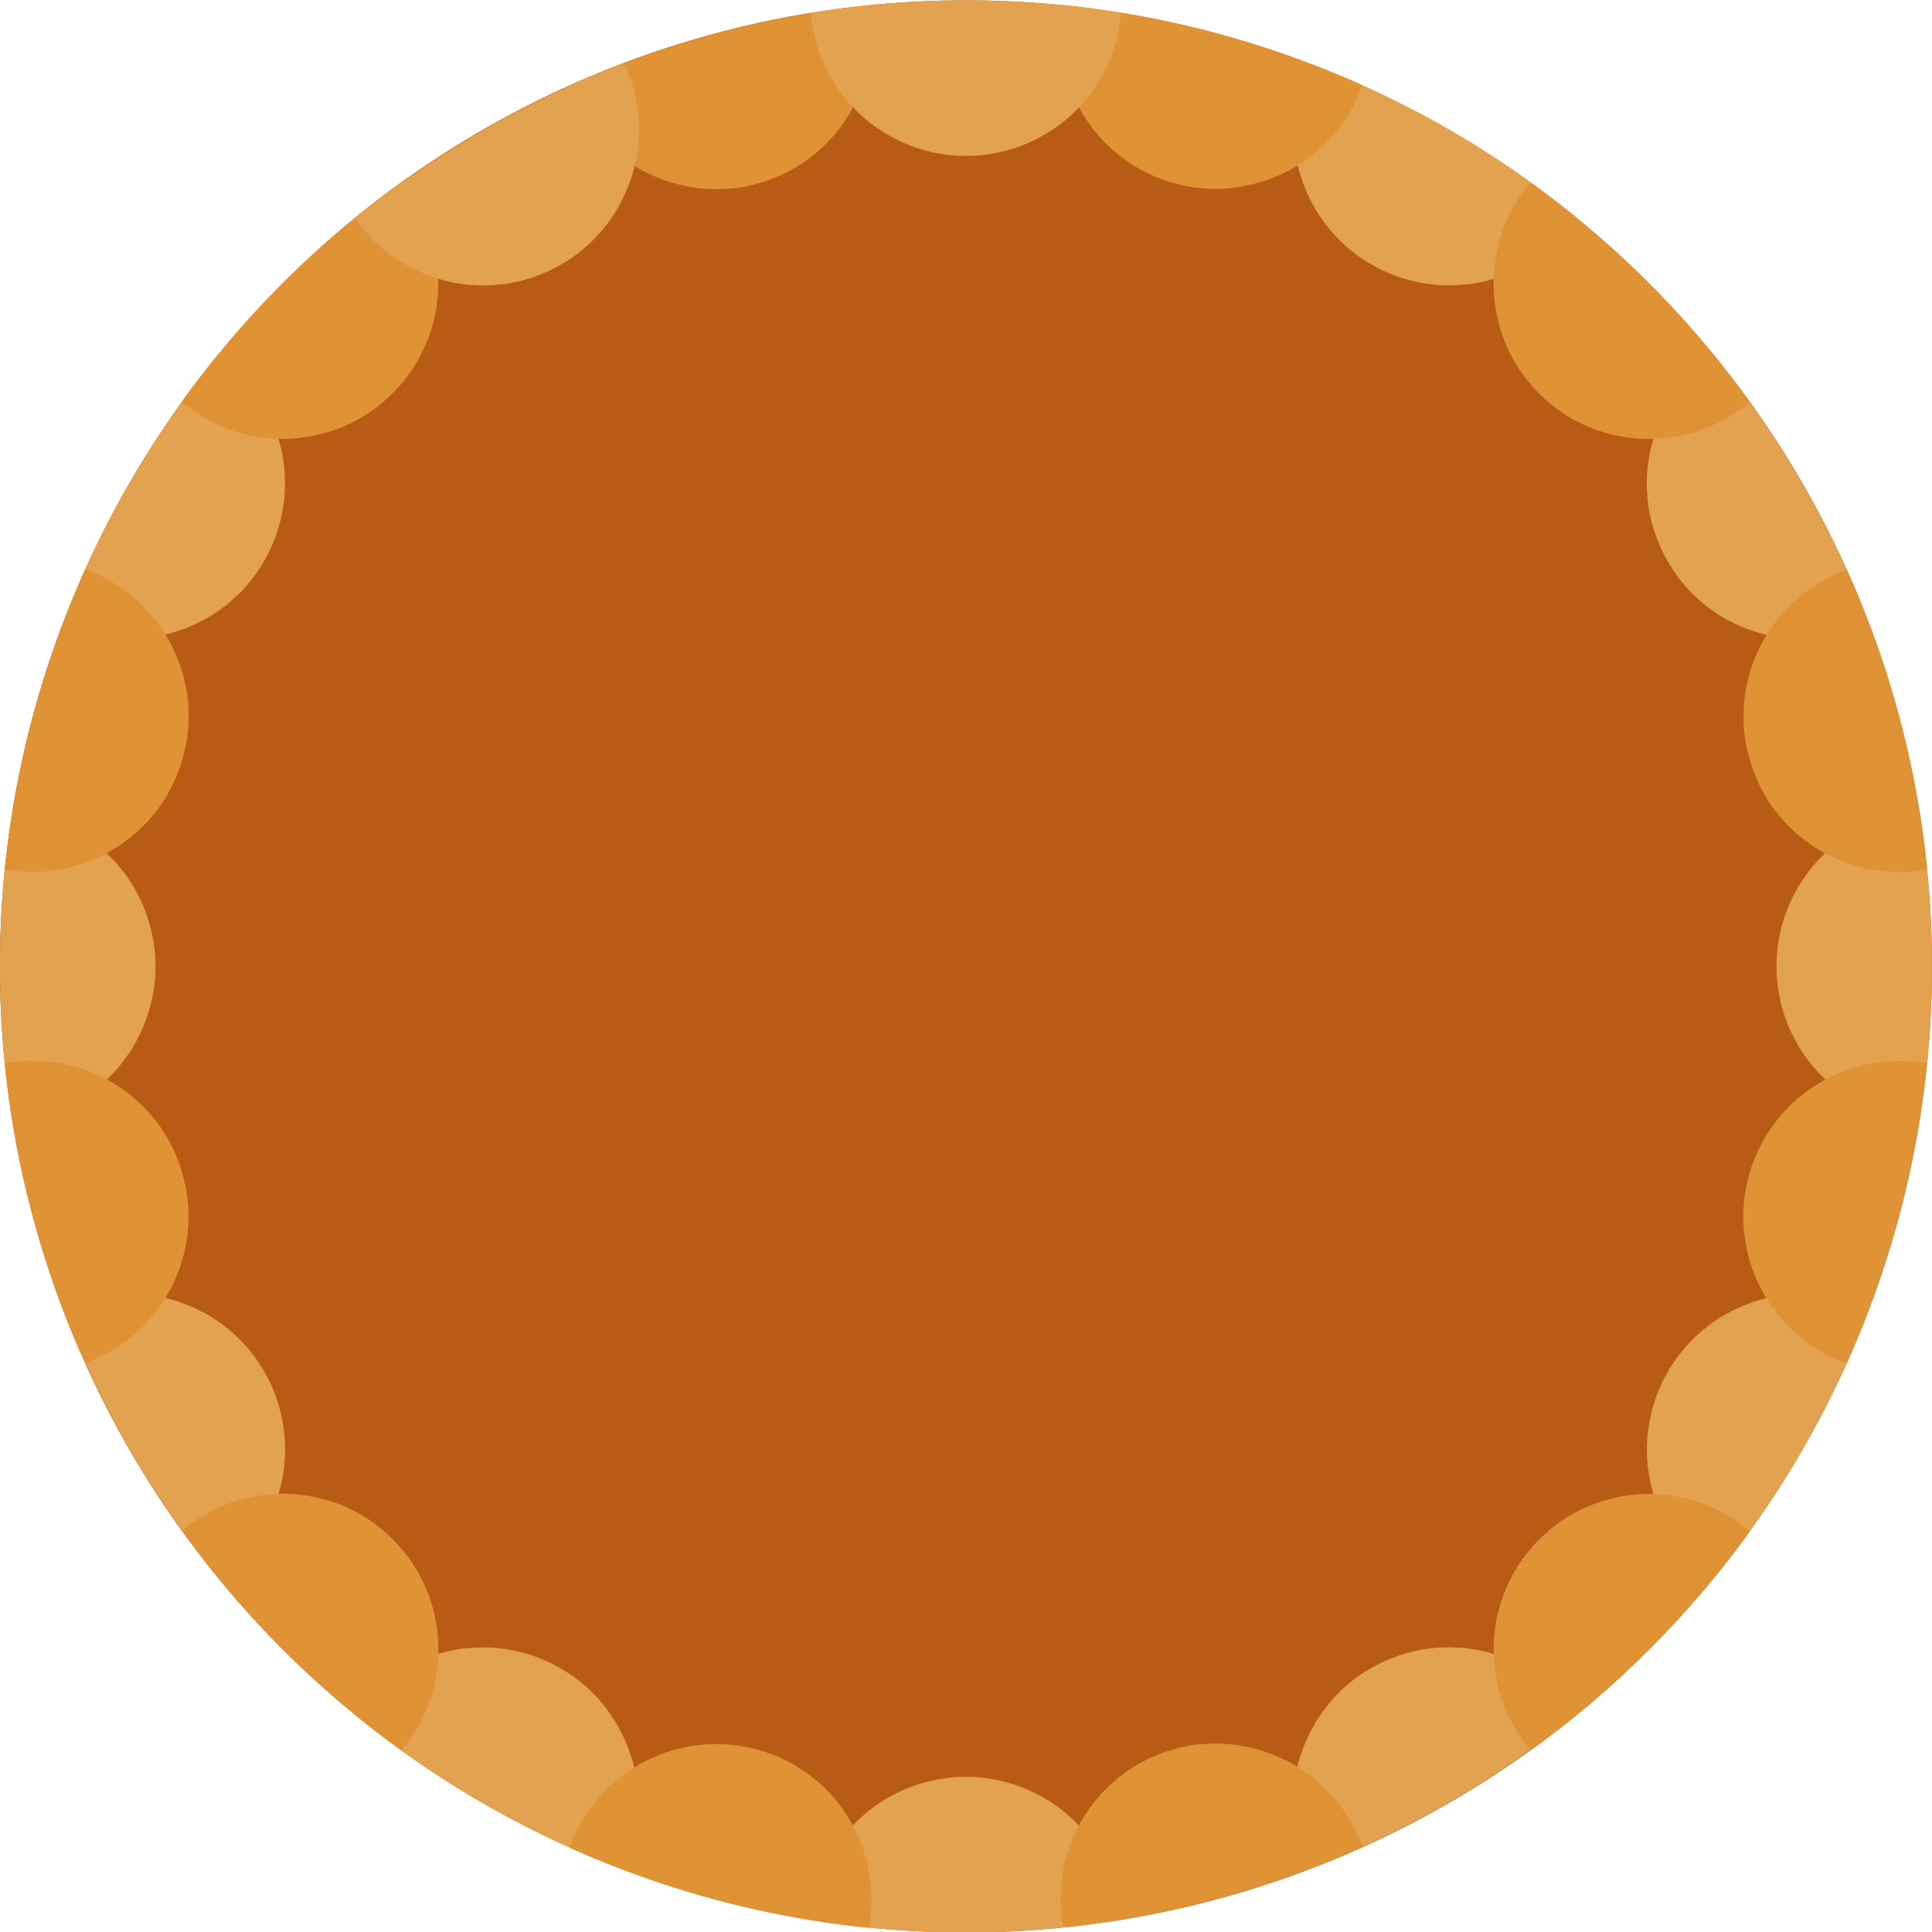 <?xml version="1.0" encoding="UTF-8" standalone="no"?>
<!-- Created with Inkscape (http://www.inkscape.org/) -->

<svg
   width="90"
   height="90"
   viewBox="0 0 23.812 23.813"
   version="1.1"
   id="svg1"
   inkscape:export-filename="buildingmess.svg"
   inkscape:export-xdpi="96"
   inkscape:export-ydpi="96"
   xml:space="preserve"
   sodipodi:docname="path7-3-6-3-5-4.svg"
   inkscape:version="1.3 (0e150ed, 2023-07-21)"
   xmlns:inkscape="http://www.inkscape.org/namespaces/inkscape"
   xmlns:sodipodi="http://sodipodi.sourceforge.net/DTD/sodipodi-0.dtd"
   xmlns="http://www.w3.org/2000/svg"
   xmlns:svg="http://www.w3.org/2000/svg"><sodipodi:namedview
     id="namedview1"
     pagecolor="#ffffff"
     bordercolor="#000000"
     borderopacity="0.25"
     inkscape:showpageshadow="2"
     inkscape:pageopacity="0.0"
     inkscape:pagecheckerboard="0"
     inkscape:deskcolor="#d1d1d1"
     inkscape:document-units="mm"
     showguides="false"
     inkscape:zoom="0.115"
     inkscape:cx="24800"
     inkscape:cy="30334.783"
     inkscape:window-width="2048"
     inkscape:window-height="1124"
     inkscape:window-x="0"
     inkscape:window-y="28"
     inkscape:window-maximized="0"
     inkscape:current-layer="layer1"
     inkscape:lockguides="true" /><defs
     id="defs1"><linearGradient
       id="swatch154"
       inkscape:swatch="solid"><stop
         style="stop-color:#8d563e;stop-opacity:1;"
         offset="0"
         id="stop154" /></linearGradient><style
       id="style955">&#10;      .cls-1 {&#10;        fill: #917852;&#10;      }&#10;&#10;      .cls-2, .cls-3 {&#10;        fill: #c8a572;&#10;      }&#10;&#10;      .cls-4 {&#10;        fill: #121212;&#10;      }&#10;&#10;      .cls-5 {&#10;        fill: #181209;&#10;      }&#10;&#10;      .cls-6 {&#10;        fill: #19130b;&#10;      }&#10;&#10;      .cls-7 {&#10;        fill: #9a825e;&#10;      }&#10;&#10;      .cls-3, .cls-8, .cls-9, .cls-10 {&#10;        stroke-width: 3px;&#10;      }&#10;&#10;      .cls-3, .cls-10 {&#10;        stroke: #1a1814;&#10;      }&#10;&#10;      .cls-8 {&#10;        stroke: #121212;&#10;      }&#10;&#10;      .cls-8, .cls-9 {&#10;        fill: #5e5c64;&#10;      }&#10;&#10;      .cls-9 {&#10;        stroke: #171717;&#10;      }&#10;&#10;      .cls-10 {&#10;        fill: #77767b;&#10;      }&#10;    </style><style
       id="style129398">&#10;      .cls-1 {&#10;        fill: #1b1b1b;&#10;      }&#10;&#10;      .cls-2 {&#10;        fill: #696772;&#10;      }&#10;&#10;      .cls-2, .cls-3, .cls-4, .cls-5, .cls-6 {&#10;        stroke-linecap: round;&#10;        stroke-width: 3px;&#10;      }&#10;&#10;      .cls-2, .cls-3, .cls-4, .cls-5, .cls-6, .cls-7 {&#10;        fill-rule: evenodd;&#10;      }&#10;&#10;      .cls-2, .cls-4, .cls-5, .cls-6 {&#10;        stroke: #161618;&#10;      }&#10;&#10;      .cls-3 {&#10;        fill: #6f4125;&#10;        stroke: #23140b;&#10;      }&#10;&#10;      .cls-4 {&#10;        fill: #616068;&#10;      }&#10;&#10;      .cls-5 {&#10;        fill: #5b5b62;&#10;      }&#10;&#10;      .cls-6 {&#10;        fill: #62606a;&#10;      }&#10;&#10;      .cls-7 {&#10;        fill: #403f44;&#10;        stroke: #403f44;&#10;        stroke-width: 1.5px;&#10;      }&#10;    </style><style
       id="style1">&#10;      .cls-1, .cls-2, .cls-3, .cls-4, .cls-5 {&#10;        stroke: #171717;&#10;      }&#10;&#10;      .cls-1, .cls-2, .cls-3, .cls-5 {&#10;        stroke-miterlimit: 1.681;&#10;      }&#10;&#10;      .cls-1, .cls-2, .cls-6, .cls-4, .cls-7, .cls-5 {&#10;        stroke-linecap: round;&#10;      }&#10;&#10;      .cls-1, .cls-8 {&#10;        fill: #424242;&#10;      }&#10;&#10;      .cls-1, .cls-5 {&#10;        stroke-width: 3px;&#10;      }&#10;&#10;      .cls-2 {&#10;        stroke-width: 3px;&#10;      }&#10;&#10;      .cls-2, .cls-9 {&#10;        fill: #666;&#10;      }&#10;&#10;      .cls-10 {&#10;        fill: #874b2e;&#10;      }&#10;&#10;      .cls-11, .cls-5 {&#10;        fill: #525252;&#10;      }&#10;&#10;      .cls-3 {&#10;        fill: #3d3d3d;&#10;        stroke-width: 1.5px;&#10;      }&#10;&#10;      .cls-6 {&#10;        stroke: #21140d;&#10;      }&#10;&#10;      .cls-6, .cls-4 {&#10;        fill: none;&#10;        stroke-width: 3px;&#10;      }&#10;&#10;      .cls-7 {&#10;        fill: #a3694c;&#10;        stroke: #170f09;&#10;        stroke-width: 1.5px;&#10;      }&#10;    </style><style
       id="style129900">&#10;      .cls-1 {&#10;        fill: #1b1b1b;&#10;      }&#10;&#10;      .cls-2 {&#10;        fill: #696772;&#10;      }&#10;&#10;      .cls-2, .cls-3, .cls-4, .cls-5, .cls-6 {&#10;        stroke-linecap: round;&#10;        stroke-width: 3px;&#10;      }&#10;&#10;      .cls-2, .cls-3, .cls-4, .cls-5, .cls-6, .cls-7 {&#10;        fill-rule: evenodd;&#10;      }&#10;&#10;      .cls-2, .cls-4, .cls-5, .cls-6 {&#10;        stroke: #161618;&#10;      }&#10;&#10;      .cls-3 {&#10;        fill: #6f4125;&#10;        stroke: #23140b;&#10;      }&#10;&#10;      .cls-4 {&#10;        fill: #616068;&#10;      }&#10;&#10;      .cls-5 {&#10;        fill: #5b5b62;&#10;      }&#10;&#10;      .cls-6 {&#10;        fill: #62606a;&#10;      }&#10;&#10;      .cls-7 {&#10;        fill: #403f44;&#10;        stroke: #403f44;&#10;        stroke-width: 1.5px;&#10;      }&#10;    </style></defs><g
     inkscape:label="Layer 1"
     inkscape:groupmode="layer"
     id="layer1"
     transform="translate(-10960.629,-4006.207)"><g
       id="g182-9-3"
       transform="matrix(1.242,0,-2.3191254e-8,1.242,10977.441,3898.187)"
       style="fill:#ff5f15;fill-opacity:1;stroke-width:0.805"><path
         id="path3718-3-30"
         style="fill:#b85b14;fill-opacity:1;fill-rule:evenodd;stroke:none;stroke-width:0.151;stroke-linecap:round;stroke-linejoin:round;stroke-miterlimit:4;stroke-dasharray:none;stroke-opacity:1;stop-color:#000000"
         d="m 5.636,96.563 a 9.587,9.587 0 0 1 -9.587,9.587 9.587,9.587 0 0 1 -9.587,-9.587 9.587,9.587 0 0 1 9.587,-9.587 9.587,9.587 0 0 1 9.587,9.587 z" /><path
         id="path23280-2-9"
         style="fill:#e3a24f;fill-opacity:1;fill-rule:evenodd;stroke:none;stroke-width:0.151;stroke-linecap:round;stroke-linejoin:round;stroke-miterlimit:4;stroke-dasharray:none;stroke-opacity:1;stop-color:#000000"
         d="m -0.552,87.6 c -0.004,0.01 -0.01,0.02 -0.014,0.029 -0.011,0.024 -0.021,0.048 -0.03,0.072 -0.009,0.024 -0.018,0.048 -0.026,0.073 -0.008,0.024 -0.015,0.049 -0.022,0.073 -0.007,0.025 -0.013,0.049 -0.019,0.074 -0.006,0.025 -0.011,0.049 -0.015,0.074 -0.004,0.025 -0.008,0.05 -0.011,0.075 -0.003,0.025 -0.005,0.05 -0.007,0.075 -0.002,0.025 -0.003,0.05 -0.004,0.074 -6.3e-4,0.025 -7e-4,0.05 -1.3e-4,0.074 5.7e-4,0.025 0.002,0.05 0.004,0.074 0.002,0.025 0.004,0.049 0.007,0.074 0.003,0.025 0.007,0.049 0.011,0.074 0.004,0.025 0.009,0.049 0.014,0.073 0.005,0.024 0.011,0.048 0.018,0.072 0.006,0.024 0.013,0.048 0.021,0.071 0.008,0.024 0.016,0.047 0.025,0.07 0.009,0.023 0.018,0.046 0.028,0.069 0.01,0.023 0.02,0.045 0.031,0.068 0.011,0.022 0.022,0.044 0.034,0.066 0.012,0.022 0.024,0.043 0.037,0.065 0.013,0.021 0.027,0.042 0.041,0.063 0.014,0.021 0.029,0.041 0.044,0.061 0.015,0.02 0.031,0.039 0.047,0.059 0.016,0.019 0.033,0.038 0.05,0.057 0.017,0.019 0.035,0.037 0.053,0.055 0.018,0.018 0.037,0.035 0.056,0.052 0.019,0.017 0.039,0.034 0.059,0.05 0.02,0.016 0.041,0.031 0.062,0.047 0.021,0.015 0.043,0.03 0.065,0.044 0.022,0.014 0.045,0.028 0.068,0.041 0.023,0.013 0.046,0.026 0.07,0.038 0.023,0.013 0.047,0.024 0.071,0.034 0.024,0.01 0.048,0.021 0.072,0.03 0.024,0.01 0.048,0.018 0.073,0.026 0.024,0.009 0.049,0.016 0.073,0.022 0.025,0.006 0.049,0.013 0.074,0.019 0.025,0.006 0.049,0.01 0.074,0.015 0.025,0.005 0.05,0.007 0.074,0.011 0.025,0.002 0.05,0.006 0.075,0.007 0.025,0.002 0.05,0.004 0.075,0.004 0.025,6.5e-4 0.05,7.4e-4 0.075,1.4e-4 0.025,-4.9e-4 0.049,-0.002 0.074,-0.004 0.025,-0.002 0.05,-0.004 0.074,-0.006 0.025,-0.002 0.049,-0.006 0.074,-0.011 0.024,-0.004 0.049,-0.009 0.073,-0.014 0.024,-0.006 0.048,-0.011 0.072,-0.018 0.024,-0.006 0.048,-0.013 0.071,-0.021 0.024,-0.007 0.047,-0.016 0.07,-0.024 0.023,-0.009 0.046,-0.017 0.069,-0.027 0.023,-0.01 0.045,-0.02 0.067,-0.031 0.022,-0.011 0.044,-0.022 0.066,-0.034 0.022,-0.011 0.044,-0.024 0.065,-0.037 0.021,-0.013 0.042,-0.027 0.062,-0.041 0.021,-0.014 0.041,-0.029 0.061,-0.043 0.02,-0.015 0.039,-0.031 0.059,-0.047 0.019,-0.016 0.038,-0.033 0.057,-0.05 0.019,-0.017 0.037,-0.035 0.055,-0.053 0.018,-0.018 0.035,-0.037 0.052,-0.056 0.017,-0.019 0.033,-0.039 0.05,-0.059 0.016,-0.02 0.032,-0.041 0.047,-0.062 0.007,-0.01 0.013,-0.018 0.019,-0.028 a 9.587,9.587 10.909 0 0 -1.27,-0.878 9.587,9.587 10.909 0 0 -1.395,-0.661 z"
         inkscape:transform-center-y="-8.271301"
         inkscape:transform-center-x="-4.8995826" /><path
         id="path23284-8-6"
         style="fill:#e3a24f;fill-opacity:1;fill-rule:evenodd;stroke:none;stroke-width:0.151;stroke-linecap:round;stroke-linejoin:round;stroke-miterlimit:4;stroke-dasharray:none;stroke-opacity:1;stop-color:#000000"
         d="m 3.474,90.5 c -0.009,0.006 -0.018,0.013 -0.027,0.018 -0.021,0.015 -0.042,0.031 -0.062,0.047 -0.02,0.016 -0.04,0.033 -0.059,0.05 -0.019,0.017 -0.038,0.035 -0.056,0.052 -0.018,0.018 -0.036,0.036 -0.053,0.055 -0.017,0.018 -0.034,0.037 -0.05,0.057 -0.016,0.019 -0.032,0.039 -0.047,0.059 -0.015,0.02 -0.03,0.041 -0.044,0.061 -0.014,0.021 -0.028,0.041 -0.041,0.063 -0.013,0.021 -0.025,0.043 -0.037,0.065 -0.012,0.022 -0.023,0.044 -0.034,0.066 -0.011,0.022 -0.021,0.045 -0.031,0.067 -0.01,0.023 -0.019,0.046 -0.028,0.069 -0.009,0.023 -0.017,0.046 -0.024,0.07 -0.008,0.024 -0.014,0.047 -0.021,0.071 -0.006,0.024 -0.012,0.048 -0.018,0.072 -0.005,0.024 -0.01,0.048 -0.014,0.073 -0.004,0.024 -0.008,0.049 -0.011,0.074 -0.003,0.025 -0.005,0.049 -0.007,0.074 -0.002,0.025 -0.003,0.049 -0.003,0.074 -5.8e-4,0.025 -5e-4,0.05 1.5e-4,0.075 6.6e-4,0.025 0.002,0.05 0.004,0.075 0.002,0.025 0.004,0.05 0.007,0.075 0.003,0.025 0.007,0.05 0.011,0.074 0.004,0.025 0.009,0.05 0.015,0.074 0.005,0.025 0.012,0.05 0.019,0.074 0.007,0.025 0.014,0.049 0.022,0.073 0.008,0.024 0.017,0.049 0.026,0.072 0.01,0.024 0.02,0.048 0.03,0.072 0.011,0.024 0.022,0.048 0.034,0.071 0.012,0.023 0.025,0.047 0.038,0.07 0.013,0.023 0.027,0.046 0.041,0.068 0.014,0.022 0.029,0.044 0.044,0.065 0.015,0.021 0.031,0.042 0.047,0.062 0.016,0.02 0.033,0.04 0.05,0.059 0.017,0.019 0.034,0.038 0.052,0.056 0.018,0.018 0.036,0.036 0.055,0.053 0.019,0.017 0.037,0.034 0.057,0.05 0.019,0.016 0.039,0.031 0.059,0.047 0.02,0.015 0.04,0.03 0.061,0.044 0.021,0.014 0.042,0.028 0.063,0.041 0.021,0.013 0.043,0.025 0.065,0.037 0.022,0.013 0.044,0.023 0.066,0.034 0.022,0.011 0.045,0.021 0.068,0.031 0.023,0.01 0.046,0.019 0.069,0.028 0.023,0.009 0.046,0.017 0.07,0.024 0.024,0.007 0.047,0.014 0.071,0.021 0.024,0.006 0.048,0.013 0.072,0.018 0.024,0.006 0.048,0.01 0.073,0.014 0.024,0.004 0.049,0.007 0.073,0.011 0.025,0.002 0.049,0.005 0.074,0.006 0.025,0.002 0.05,0.002 0.074,0.004 0.025,5.6e-4 0.05,8.1e-4 0.075,1.9e-4 0.025,-6.4e-4 0.05,-0.002 0.074,-0.004 0.025,-0.002 0.05,-0.004 0.075,-0.007 0.025,-0.002 0.049,-0.006 0.074,-0.011 0.025,-0.005 0.05,-0.01 0.075,-0.015 0.025,-0.006 0.049,-0.011 0.074,-0.018 0.025,-0.006 0.049,-0.014 0.073,-0.022 0.024,-0.009 0.048,-0.017 0.072,-0.026 0.024,-0.01 0.048,-0.019 0.072,-0.03 0.01,-0.005 0.02,-0.01 0.031,-0.015 a 9.587,9.587 18.334 0 0 -0.662,-1.395 9.587,9.587 18.334 0 0 -0.878,-1.27 z"
         inkscape:transform-center-y="-4.8990236"
         inkscape:transform-center-x="-8.2717862" /><path
         id="path23288-9-9"
         style="fill:#e3a24f;fill-opacity:1;fill-rule:evenodd;stroke:none;stroke-width:0.151;stroke-linecap:round;stroke-linejoin:round;stroke-miterlimit:4;stroke-dasharray:none;stroke-opacity:1;stop-color:#000000"
         d="m 5.511,95.024 c -0.011,9.3e-4 -0.022,0.002 -0.033,0.002 -0.026,0.002 -0.052,0.006 -0.077,0.01 -0.026,0.004 -0.051,0.009 -0.076,0.013 -0.025,0.005 -0.05,0.011 -0.075,0.017 -0.025,0.006 -0.049,0.013 -0.073,0.021 -0.024,0.007 -0.048,0.015 -0.072,0.024 -0.024,0.009 -0.047,0.018 -0.07,0.028 -0.023,0.01 -0.046,0.02 -0.068,0.031 -0.022,0.011 -0.045,0.022 -0.067,0.034 -0.022,0.011 -0.043,0.024 -0.065,0.037 -0.021,0.013 -0.042,0.027 -0.062,0.04 -0.021,0.014 -0.041,0.028 -0.06,0.043 -0.02,0.015 -0.039,0.03 -0.058,0.046 -0.019,0.016 -0.038,0.032 -0.056,0.048 -0.018,0.017 -0.036,0.034 -0.053,0.051 -0.018,0.017 -0.035,0.035 -0.051,0.053 -0.017,0.018 -0.033,0.037 -0.048,0.056 -0.016,0.019 -0.031,0.038 -0.046,0.058 -0.015,0.02 -0.029,0.04 -0.043,0.061 -0.014,0.021 -0.027,0.041 -0.04,0.062 -0.013,0.021 -0.025,0.043 -0.037,0.065 -0.012,0.022 -0.023,0.044 -0.034,0.067 -0.011,0.022 -0.021,0.045 -0.031,0.068 -0.01,0.023 -0.019,0.046 -0.028,0.07 -0.009,0.024 -0.017,0.048 -0.025,0.072 -0.008,0.024 -0.014,0.049 -0.021,0.074 -0.007,0.025 -0.012,0.05 -0.017,0.075 -0.005,0.025 -0.01,0.05 -0.014,0.076 -0.004,0.026 -0.007,0.051 -0.01,0.077 -0.003,0.026 -0.005,0.052 -0.006,0.078 -9.5e-4,0.026 -0.002,0.053 -0.002,0.08 0,0.027 9.5e-4,0.053 0.002,0.08 9.5e-4,0.026 0.003,0.052 0.006,0.078 0.003,0.026 0.006,0.052 0.01,0.077 0.004,0.026 0.009,0.051 0.014,0.076 0.005,0.025 0.011,0.05 0.017,0.075 0.007,0.025 0.013,0.05 0.021,0.074 0.008,0.024 0.015,0.048 0.024,0.072 0.009,0.024 0.018,0.047 0.028,0.07 0.01,0.023 0.02,0.046 0.031,0.068 0.011,0.022 0.022,0.045 0.034,0.067 0.012,0.022 0.024,0.043 0.037,0.065 0.013,0.021 0.026,0.042 0.04,0.062 0.014,0.021 0.028,0.041 0.043,0.061 0.015,0.02 0.03,0.039 0.046,0.058 0.016,0.019 0.032,0.038 0.048,0.056 0.017,0.018 0.034,0.036 0.051,0.053 0.018,0.017 0.035,0.035 0.053,0.051 0.018,0.017 0.037,0.033 0.056,0.048 0.019,0.016 0.038,0.031 0.058,0.046 0.02,0.015 0.04,0.029 0.06,0.043 0.021,0.014 0.042,0.027 0.063,0.04 0.021,0.013 0.043,0.026 0.065,0.038 0.022,0.011 0.044,0.023 0.067,0.034 0.022,0.011 0.045,0.021 0.068,0.031 0.023,0.01 0.046,0.019 0.07,0.028 0.024,0.009 0.048,0.017 0.072,0.024 0.024,0.007 0.049,0.014 0.073,0.021 0.025,0.006 0.05,0.013 0.075,0.017 0.025,0.005 0.05,0.01 0.076,0.013 0.026,0.004 0.051,0.007 0.077,0.01 0.011,9.5e-4 0.022,0.002 0.034,0.002 a 9.587,9.587 0 0 0 0.124,-1.539 9.587,9.587 0 0 0 -0.125,-1.539 z"
         inkscape:transform-center-y="-7.5779304e-05"
         inkscape:transform-center-x="-9.2756087" /><path
         id="path23292-5-9"
         style="fill:#e3a24f;fill-opacity:1;fill-rule:evenodd;stroke:none;stroke-width:0.151;stroke-linecap:round;stroke-linejoin:round;stroke-miterlimit:4;stroke-dasharray:none;stroke-opacity:1;stop-color:#000000"
         d="m 5.013,99.961 c -0.01,-0.005 -0.02,-0.01 -0.03,-0.014 -0.024,-0.01 -0.048,-0.021 -0.072,-0.03 -0.024,-0.01 -0.048,-0.018 -0.073,-0.026 -0.024,-0.009 -0.049,-0.015 -0.073,-0.022 -0.025,-0.006 -0.049,-0.013 -0.074,-0.018 -0.025,-0.006 -0.049,-0.01 -0.074,-0.015 -0.025,-0.005 -0.05,-0.009 -0.075,-0.011 -0.025,-0.002 -0.05,-0.006 -0.075,-0.007 -0.025,-0.002 -0.05,-0.004 -0.074,-0.004 -0.025,-6.5e-4 -0.05,-7.1e-4 -0.074,-1.5e-4 -0.025,5.8e-4 -0.05,0.002 -0.074,0.004 -0.025,0.002 -0.049,0.004 -0.074,0.006 -0.025,0.002 -0.049,0.006 -0.074,0.011 -0.024,0.004 -0.049,0.009 -0.073,0.014 -0.024,0.006 -0.048,0.011 -0.072,0.018 -0.024,0.006 -0.048,0.013 -0.071,0.021 -0.024,0.007 -0.047,0.016 -0.07,0.025 -0.023,0.009 -0.046,0.018 -0.069,0.028 -0.023,0.01 -0.045,0.02 -0.068,0.031 -0.022,0.011 -0.044,0.022 -0.066,0.034 -0.022,0.011 -0.043,0.025 -0.065,0.037 -0.021,0.013 -0.043,0.027 -0.063,0.041 -0.021,0.014 -0.041,0.029 -0.061,0.044 -0.02,0.015 -0.039,0.031 -0.059,0.047 -0.019,0.016 -0.038,0.033 -0.057,0.05 -0.019,0.017 -0.037,0.035 -0.055,0.053 -0.018,0.018 -0.035,0.037 -0.052,0.056 -0.017,0.019 -0.034,0.039 -0.05,0.059 -0.016,0.02 -0.031,0.041 -0.047,0.062 -0.015,0.021 -0.03,0.043 -0.044,0.065 -0.014,0.022 -0.028,0.045 -0.041,0.068 -0.013,0.023 -0.026,0.047 -0.038,0.07 -0.012,0.023 -0.024,0.047 -0.034,0.071 -0.011,0.024 -0.021,0.048 -0.03,0.072 -0.01,0.024 -0.018,0.048 -0.026,0.072 -0.008,0.024 -0.016,0.049 -0.022,0.073 -0.007,0.025 -0.013,0.05 -0.019,0.074 -0.005,0.025 -0.011,0.05 -0.015,0.074 -0.004,0.025 -0.008,0.05 -0.011,0.074 -0.003,0.025 -0.006,0.05 -0.007,0.075 -0.002,0.025 -0.003,0.05 -0.004,0.075 -6.5e-4,0.025 -7.3e-4,0.05 -1.5e-4,0.075 5e-4,0.025 0.002,0.049 0.003,0.074 0.002,0.025 0.004,0.05 0.007,0.074 0.003,0.025 0.007,0.049 0.011,0.074 0.004,0.024 0.009,0.049 0.014,0.073 0.005,0.024 0.011,0.048 0.018,0.072 0.006,0.024 0.013,0.048 0.021,0.071 0.008,0.024 0.016,0.047 0.024,0.07 0.009,0.023 0.018,0.046 0.027,0.069 0.01,0.023 0.02,0.045 0.031,0.067 0.011,0.022 0.022,0.044 0.034,0.066 0.012,0.022 0.024,0.043 0.037,0.065 0.013,0.021 0.027,0.042 0.041,0.063 0.014,0.021 0.029,0.041 0.044,0.061 0.015,0.02 0.031,0.039 0.047,0.059 0.016,0.019 0.033,0.038 0.05,0.057 0.017,0.018 0.035,0.037 0.053,0.055 0.018,0.018 0.037,0.035 0.056,0.052 0.019,0.017 0.039,0.034 0.059,0.05 0.02,0.016 0.041,0.032 0.062,0.047 0.009,0.006 0.019,0.013 0.028,0.019 a 9.587,9.587 71.666 0 0 0.877,-1.27 9.587,9.587 71.666 0 0 0.661,-1.395 z"
         inkscape:transform-center-y="4.8996619"
         inkscape:transform-center-x="-8.2714821" /><path
         id="path23296-2-6"
         style="fill:#e3a24f;fill-opacity:1;fill-rule:evenodd;stroke:none;stroke-width:0.151;stroke-linecap:round;stroke-linejoin:round;stroke-miterlimit:4;stroke-dasharray:none;stroke-opacity:1;stop-color:#000000"
         d="m 2.113,103.988 c -0.006,-0.009 -0.012,-0.018 -0.019,-0.027 -0.015,-0.021 -0.031,-0.042 -0.047,-0.062 -0.016,-0.02 -0.033,-0.04 -0.05,-0.059 -0.017,-0.019 -0.035,-0.038 -0.052,-0.056 -0.018,-0.018 -0.036,-0.036 -0.055,-0.053 -0.019,-0.017 -0.037,-0.034 -0.057,-0.05 -0.019,-0.016 -0.039,-0.032 -0.059,-0.047 -0.02,-0.015 -0.041,-0.029 -0.061,-0.043 -0.021,-0.014 -0.041,-0.028 -0.063,-0.041 -0.021,-0.013 -0.043,-0.025 -0.065,-0.037 -0.022,-0.011 -0.044,-0.023 -0.066,-0.034 -0.022,-0.011 -0.045,-0.021 -0.067,-0.031 -0.023,-0.01 -0.046,-0.019 -0.069,-0.028 -0.023,-0.009 -0.046,-0.017 -0.07,-0.025 -0.024,-0.007 -0.047,-0.014 -0.071,-0.021 -0.024,-0.006 -0.048,-0.013 -0.072,-0.018 -0.024,-0.006 -0.048,-0.01 -0.073,-0.014 -0.024,-0.004 -0.049,-0.007 -0.074,-0.011 -0.025,-0.002 -0.049,-0.006 -0.074,-0.006 -0.025,-0.002 -0.049,-0.002 -0.074,-0.004 -0.025,-5.8e-4 -0.05,-5e-4 -0.075,1.5e-4 -0.025,6.6e-4 -0.05,0.002 -0.075,0.004 -0.025,0.002 -0.05,0.005 -0.075,0.007 -0.025,0.002 -0.049,0.006 -0.074,0.011 -0.025,0.005 -0.05,0.01 -0.074,0.015 -0.025,0.006 -0.05,0.013 -0.074,0.019 -0.025,0.006 -0.049,0.014 -0.073,0.022 -0.024,0.009 -0.048,0.017 -0.072,0.026 -0.024,0.01 -0.048,0.02 -0.072,0.03 -0.024,0.01 -0.048,0.022 -0.071,0.034 -0.023,0.013 -0.047,0.025 -0.07,0.038 -0.023,0.013 -0.046,0.028 -0.068,0.041 -0.022,0.014 -0.044,0.029 -0.065,0.044 -0.021,0.015 -0.042,0.031 -0.062,0.047 -0.02,0.016 -0.04,0.033 -0.059,0.05 -0.019,0.017 -0.038,0.034 -0.056,0.052 -0.018,0.018 -0.036,0.036 -0.053,0.055 -0.017,0.018 -0.034,0.037 -0.05,0.057 -0.016,0.019 -0.031,0.039 -0.047,0.059 -0.015,0.02 -0.03,0.04 -0.044,0.061 -0.014,0.021 -0.028,0.042 -0.041,0.063 -0.013,0.021 -0.025,0.043 -0.037,0.065 -0.012,0.022 -0.023,0.044 -0.034,0.066 -0.011,0.022 -0.021,0.045 -0.031,0.068 -0.01,0.023 -0.019,0.046 -0.028,0.069 -0.009,0.023 -0.017,0.046 -0.025,0.07 -0.008,0.024 -0.014,0.047 -0.021,0.071 -0.006,0.024 -0.012,0.048 -0.018,0.072 -0.005,0.024 -0.01,0.048 -0.014,0.073 -0.004,0.025 -0.008,0.049 -0.011,0.073 -0.003,0.025 -0.005,0.049 -0.007,0.074 -0.002,0.025 -0.003,0.05 -0.003,0.074 -5.7e-4,0.025 -8.3e-4,0.05 -2e-4,0.075 6.3e-4,0.025 0.002,0.05 0.004,0.074 0.002,0.025 0.004,0.05 0.007,0.075 0.003,0.025 0.007,0.049 0.011,0.074 0.004,0.025 0.01,0.05 0.015,0.074 0.006,0.025 0.012,0.049 0.019,0.074 0.007,0.025 0.014,0.049 0.022,0.073 0.008,0.024 0.017,0.048 0.026,0.072 0.009,0.024 0.019,0.048 0.03,0.072 0.005,0.01 0.01,0.02 0.015,0.031 a 9.587,9.587 79.091 0 0 1.395,-0.662 9.587,9.587 79.091 0 0 1.27,-0.878 z"
         inkscape:transform-center-y="8.2716651"
         inkscape:transform-center-x="-4.8996124" /><path
         id="path23300-3-0"
         style="fill:#e3a24f;fill-opacity:1;fill-rule:evenodd;stroke:none;stroke-width:0.151;stroke-linecap:round;stroke-linejoin:round;stroke-miterlimit:4;stroke-dasharray:none;stroke-opacity:1;stop-color:#000000"
         d="m -2.412,106.025 c -9.5e-4,-0.011 -10e-4,-0.022 -0.002,-0.033 -0.003,-0.026 -0.006,-0.052 -0.01,-0.077 -0.004,-0.026 -0.008,-0.051 -0.013,-0.076 -0.005,-0.025 -0.011,-0.05 -0.018,-0.075 -0.006,-0.025 -0.013,-0.049 -0.021,-0.073 -0.008,-0.024 -0.015,-0.048 -0.024,-0.072 -0.009,-0.024 -0.018,-0.047 -0.028,-0.07 -0.01,-0.023 -0.02,-0.046 -0.031,-0.068 -0.011,-0.022 -0.022,-0.045 -0.034,-0.067 -0.012,-0.022 -0.024,-0.043 -0.037,-0.065 -0.013,-0.021 -0.027,-0.042 -0.041,-0.062 -0.014,-0.021 -0.028,-0.041 -0.043,-0.061 -0.015,-0.02 -0.03,-0.039 -0.046,-0.058 -0.016,-0.019 -0.032,-0.038 -0.048,-0.056 -0.017,-0.018 -0.034,-0.036 -0.051,-0.053 -0.018,-0.017 -0.035,-0.035 -0.053,-0.051 -0.018,-0.017 -0.037,-0.033 -0.056,-0.048 -0.019,-0.016 -0.038,-0.031 -0.058,-0.046 -0.02,-0.015 -0.04,-0.029 -0.061,-0.043 -0.021,-0.014 -0.041,-0.027 -0.062,-0.04 -0.021,-0.013 -0.043,-0.025 -0.065,-0.037 -0.022,-0.011 -0.044,-0.023 -0.067,-0.034 -0.022,-0.011 -0.045,-0.021 -0.068,-0.031 -0.023,-0.01 -0.046,-0.019 -0.07,-0.028 -0.024,-0.009 -0.048,-0.017 -0.072,-0.025 -0.024,-0.007 -0.049,-0.014 -0.074,-0.021 -0.025,-0.006 -0.05,-0.013 -0.075,-0.017 -0.025,-0.005 -0.05,-0.01 -0.076,-0.014 -0.026,-0.004 -0.051,-0.006 -0.077,-0.01 -0.026,-0.002 -0.052,-0.005 -0.078,-0.006 -0.026,-9.4e-4 -0.053,-0.002 -0.08,-0.002 -0.027,0 -0.053,9.4e-4 -0.08,0.002 -0.026,9.5e-4 -0.052,0.002 -0.078,0.006 -0.026,0.002 -0.052,0.006 -0.077,0.01 -0.026,0.004 -0.051,0.009 -0.076,0.014 -0.025,0.005 -0.05,0.011 -0.075,0.017 -0.025,0.006 -0.049,0.013 -0.074,0.021 -0.024,0.007 -0.048,0.015 -0.072,0.024 -0.024,0.009 -0.047,0.018 -0.07,0.028 -0.023,0.01 -0.046,0.02 -0.068,0.031 -0.022,0.011 -0.045,0.022 -0.067,0.034 -0.022,0.011 -0.043,0.024 -0.065,0.037 -0.021,0.013 -0.042,0.026 -0.062,0.04 -0.021,0.014 -0.041,0.028 -0.061,0.043 -0.02,0.015 -0.039,0.03 -0.058,0.046 -0.019,0.016 -0.038,0.032 -0.056,0.048 -0.018,0.017 -0.036,0.034 -0.053,0.051 -0.018,0.017 -0.035,0.035 -0.051,0.053 -0.017,0.018 -0.033,0.037 -0.048,0.056 -0.016,0.019 -0.031,0.038 -0.046,0.058 -0.015,0.02 -0.029,0.04 -0.043,0.061 -0.014,0.021 -0.027,0.042 -0.04,0.063 -0.013,0.021 -0.026,0.043 -0.037,0.065 -0.012,0.022 -0.023,0.044 -0.034,0.067 -0.011,0.022 -0.021,0.045 -0.031,0.068 -0.01,0.023 -0.019,0.046 -0.028,0.07 -0.009,0.024 -0.017,0.048 -0.024,0.072 -0.008,0.024 -0.015,0.049 -0.021,0.073 -0.006,0.025 -0.012,0.05 -0.018,0.075 -0.005,0.025 -0.01,0.05 -0.013,0.076 -0.004,0.026 -0.007,0.051 -0.01,0.077 -0.001,0.011 -0.002,0.022 -0.002,0.034 a 9.587,9.587 0 0 0 1.539,0.124 9.587,9.587 0 0 0 1.539,-0.125 z"
         inkscape:transform-center-y="9.2746367"
         inkscape:transform-center-x="-8.1603596e-05" /><path
         id="path23304-9-1"
         style="fill:#e3a24f;fill-opacity:1;fill-rule:evenodd;stroke:none;stroke-width:0.151;stroke-linecap:round;stroke-linejoin:round;stroke-miterlimit:4;stroke-dasharray:none;stroke-opacity:1;stop-color:#000000"
         d="m -7.349,105.526 c 0.004,-0.01 0.01,-0.02 0.014,-0.029 0.011,-0.024 0.021,-0.048 0.03,-0.072 0.009,-0.024 0.018,-0.048 0.026,-0.073 0.008,-0.024 0.015,-0.049 0.022,-0.073 0.007,-0.025 0.013,-0.049 0.019,-0.074 0.006,-0.025 0.011,-0.049 0.015,-0.074 0.004,-0.025 0.008,-0.05 0.011,-0.075 0.003,-0.025 0.005,-0.05 0.007,-0.075 0.002,-0.025 0.003,-0.05 0.004,-0.074 6.3e-4,-0.025 7e-4,-0.05 1.3e-4,-0.074 -5.7e-4,-0.025 -0.002,-0.05 -0.004,-0.074 -0.002,-0.025 -0.004,-0.049 -0.007,-0.074 -0.003,-0.025 -0.007,-0.049 -0.011,-0.074 -0.004,-0.024 -0.009,-0.049 -0.014,-0.073 -0.005,-0.024 -0.011,-0.048 -0.018,-0.072 -0.006,-0.024 -0.013,-0.048 -0.021,-0.071 -0.008,-0.024 -0.016,-0.047 -0.025,-0.07 -0.009,-0.023 -0.018,-0.046 -0.028,-0.069 -0.01,-0.023 -0.02,-0.045 -0.031,-0.068 -0.011,-0.022 -0.022,-0.044 -0.034,-0.066 -0.012,-0.022 -0.024,-0.043 -0.037,-0.065 -0.013,-0.021 -0.027,-0.042 -0.041,-0.063 -0.014,-0.021 -0.029,-0.041 -0.044,-0.061 -0.015,-0.02 -0.031,-0.039 -0.047,-0.059 -0.016,-0.019 -0.033,-0.038 -0.05,-0.057 -0.017,-0.019 -0.035,-0.037 -0.053,-0.055 -0.018,-0.018 -0.037,-0.035 -0.056,-0.052 -0.019,-0.017 -0.039,-0.034 -0.059,-0.05 -0.02,-0.016 -0.041,-0.031 -0.062,-0.047 -0.021,-0.015 -0.043,-0.03 -0.065,-0.044 -0.022,-0.014 -0.045,-0.028 -0.068,-0.041 -0.023,-0.013 -0.046,-0.026 -0.07,-0.038 -0.023,-0.013 -0.047,-0.024 -0.071,-0.034 -0.024,-0.01 -0.048,-0.021 -0.072,-0.03 -0.024,-0.01 -0.048,-0.018 -0.072,-0.026 -0.024,-0.009 -0.049,-0.016 -0.073,-0.022 -0.025,-0.006 -0.05,-0.013 -0.074,-0.019 -0.025,-0.006 -0.049,-0.01 -0.074,-0.015 -0.025,-0.005 -0.05,-0.007 -0.074,-0.011 -0.025,-0.002 -0.05,-0.006 -0.075,-0.007 -0.025,-0.002 -0.05,-0.004 -0.075,-0.004 -0.025,-6.4e-4 -0.05,-7.3e-4 -0.075,-1.5e-4 -0.025,5e-4 -0.049,0.002 -0.074,0.004 -0.025,0.002 -0.05,0.004 -0.074,0.006 -0.025,0.002 -0.049,0.006 -0.074,0.011 -0.024,0.004 -0.049,0.009 -0.073,0.014 -0.024,0.006 -0.048,0.011 -0.072,0.018 -0.024,0.006 -0.048,0.013 -0.071,0.021 -0.024,0.007 -0.047,0.016 -0.07,0.025 -0.023,0.009 -0.046,0.017 -0.069,0.027 -0.023,0.01 -0.045,0.02 -0.067,0.031 -0.022,0.011 -0.044,0.022 -0.066,0.034 -0.022,0.011 -0.044,0.024 -0.065,0.037 -0.021,0.013 -0.042,0.027 -0.063,0.041 -0.021,0.014 -0.041,0.029 -0.061,0.043 -0.02,0.015 -0.039,0.031 -0.059,0.047 -0.019,0.016 -0.038,0.033 -0.057,0.05 -0.019,0.017 -0.037,0.035 -0.055,0.053 -0.018,0.018 -0.035,0.037 -0.052,0.056 -0.017,0.019 -0.033,0.039 -0.05,0.059 -0.016,0.02 -0.032,0.041 -0.047,0.062 -0.007,0.01 -0.013,0.018 -0.019,0.028 a 9.587,9.587 10.909 0 0 1.27,0.877 9.587,9.587 10.909 0 0 1.395,0.661 z"
         inkscape:transform-center-y="8.271168"
         inkscape:transform-center-x="4.8995695" /><path
         id="path23308-2-5"
         style="fill:#e3a24f;fill-opacity:1;fill-rule:evenodd;stroke:none;stroke-width:0.151;stroke-linecap:round;stroke-linejoin:round;stroke-miterlimit:4;stroke-dasharray:none;stroke-opacity:1;stop-color:#000000"
         d="m -11.375,102.626 c 0.009,-0.006 0.018,-0.013 0.027,-0.018 0.021,-0.015 0.042,-0.031 0.062,-0.047 0.02,-0.016 0.04,-0.033 0.059,-0.05 0.019,-0.017 0.038,-0.035 0.056,-0.052 0.018,-0.018 0.036,-0.036 0.053,-0.055 0.017,-0.018 0.034,-0.037 0.05,-0.057 0.016,-0.019 0.032,-0.039 0.047,-0.059 0.015,-0.02 0.03,-0.041 0.044,-0.061 0.014,-0.021 0.028,-0.041 0.041,-0.062 0.013,-0.021 0.025,-0.043 0.037,-0.065 0.012,-0.022 0.023,-0.044 0.034,-0.066 0.011,-0.022 0.021,-0.044 0.031,-0.067 0.01,-0.023 0.019,-0.046 0.028,-0.069 0.009,-0.023 0.017,-0.046 0.024,-0.07 0.008,-0.024 0.014,-0.047 0.021,-0.071 0.006,-0.024 0.012,-0.048 0.018,-0.072 0.005,-0.024 0.01,-0.048 0.014,-0.073 0.004,-0.024 0.008,-0.049 0.011,-0.074 0.003,-0.025 0.005,-0.049 0.007,-0.074 0.002,-0.025 0.003,-0.049 0.003,-0.074 5.9e-4,-0.025 5e-4,-0.05 -1.5e-4,-0.075 -6.5e-4,-0.025 -0.002,-0.05 -0.004,-0.075 -0.002,-0.025 -0.004,-0.05 -0.007,-0.075 -0.003,-0.025 -0.007,-0.049 -0.011,-0.074 -0.004,-0.025 -0.009,-0.05 -0.015,-0.074 -0.005,-0.025 -0.012,-0.05 -0.019,-0.074 -0.006,-0.025 -0.014,-0.049 -0.022,-0.073 -0.008,-0.024 -0.017,-0.049 -0.026,-0.072 -0.01,-0.024 -0.02,-0.048 -0.03,-0.072 -0.011,-0.024 -0.022,-0.048 -0.034,-0.071 -0.012,-0.023 -0.025,-0.047 -0.038,-0.07 -0.013,-0.023 -0.027,-0.046 -0.041,-0.068 -0.014,-0.022 -0.029,-0.044 -0.044,-0.065 -0.015,-0.021 -0.031,-0.042 -0.047,-0.062 -0.016,-0.02 -0.033,-0.04 -0.05,-0.059 -0.017,-0.019 -0.034,-0.038 -0.052,-0.056 -0.018,-0.018 -0.036,-0.036 -0.055,-0.053 -0.019,-0.017 -0.037,-0.034 -0.057,-0.05 -0.019,-0.016 -0.039,-0.032 -0.059,-0.047 -0.02,-0.015 -0.04,-0.03 -0.061,-0.044 -0.021,-0.014 -0.042,-0.028 -0.063,-0.041 -0.021,-0.013 -0.043,-0.025 -0.065,-0.037 -0.022,-0.013 -0.044,-0.023 -0.066,-0.034 -0.022,-0.011 -0.045,-0.021 -0.068,-0.031 -0.023,-0.01 -0.046,-0.019 -0.069,-0.028 -0.023,-0.009 -0.046,-0.017 -0.07,-0.025 -0.024,-0.007 -0.047,-0.014 -0.071,-0.021 -0.024,-0.006 -0.048,-0.013 -0.072,-0.018 -0.024,-0.006 -0.048,-0.01 -0.073,-0.014 -0.024,-0.004 -0.049,-0.007 -0.073,-0.011 -0.025,-0.002 -0.049,-0.005 -0.074,-0.006 -0.025,-0.002 -0.05,-0.002 -0.074,-0.004 -0.025,-5.6e-4 -0.05,-8.3e-4 -0.075,-2e-4 -0.025,6.4e-4 -0.05,0.002 -0.074,0.004 -0.025,0.002 -0.05,0.004 -0.075,0.007 -0.025,0.002 -0.049,0.006 -0.074,0.011 -0.025,0.005 -0.05,0.01 -0.075,0.015 -0.025,0.006 -0.049,0.011 -0.074,0.018 -0.025,0.006 -0.049,0.014 -0.073,0.022 -0.024,0.009 -0.048,0.017 -0.072,0.026 -0.024,0.01 -0.048,0.019 -0.072,0.03 -0.01,0.005 -0.02,0.01 -0.031,0.015 a 9.587,9.587 18.334 0 0 0.662,1.395 9.587,9.587 18.334 0 0 0.878,1.27 z"
         inkscape:transform-center-y="4.8990792"
         inkscape:transform-center-x="8.2717793" /><path
         id="path23312-9-7"
         style="fill:#e3a24f;fill-opacity:1;fill-rule:evenodd;stroke:none;stroke-width:0.151;stroke-linecap:round;stroke-linejoin:round;stroke-miterlimit:4;stroke-dasharray:none;stroke-opacity:1;stop-color:#000000"
         d="m -13.412,98.102 c 0.011,-9.6e-4 0.022,-0.002 0.033,-0.002 0.026,-0.002 0.052,-0.006 0.077,-0.01 0.026,-0.004 0.051,-0.009 0.076,-0.013 0.025,-0.005 0.05,-0.011 0.075,-0.017 0.025,-0.006 0.049,-0.013 0.073,-0.021 0.024,-0.007 0.048,-0.015 0.072,-0.024 0.024,-0.009 0.047,-0.018 0.07,-0.028 0.023,-0.01 0.046,-0.02 0.068,-0.031 0.022,-0.011 0.045,-0.022 0.067,-0.034 0.022,-0.011 0.043,-0.024 0.065,-0.037 0.021,-0.013 0.042,-0.027 0.062,-0.04 0.021,-0.014 0.041,-0.028 0.06,-0.043 0.02,-0.015 0.039,-0.03 0.058,-0.046 0.019,-0.016 0.038,-0.032 0.056,-0.048 0.018,-0.017 0.036,-0.034 0.053,-0.051 0.018,-0.017 0.035,-0.035 0.051,-0.053 0.017,-0.018 0.033,-0.037 0.048,-0.056 0.016,-0.019 0.031,-0.039 0.046,-0.059 0.015,-0.02 0.029,-0.04 0.043,-0.061 0.014,-0.021 0.027,-0.041 0.04,-0.062 0.013,-0.021 0.025,-0.043 0.037,-0.065 0.012,-0.022 0.023,-0.044 0.034,-0.067 0.011,-0.022 0.021,-0.045 0.031,-0.068 0.01,-0.023 0.019,-0.046 0.028,-0.07 0.009,-0.024 0.017,-0.048 0.025,-0.072 0.008,-0.024 0.014,-0.049 0.021,-0.074 0.007,-0.025 0.012,-0.05 0.017,-0.075 0.005,-0.025 0.01,-0.05 0.014,-0.076 0.004,-0.025 0.007,-0.051 0.01,-0.077 0.003,-0.026 0.005,-0.052 0.006,-0.078 9.5e-4,-0.026 0.002,-0.053 0.002,-0.08 0,-0.027 -9.5e-4,-0.053 -0.002,-0.08 -9.5e-4,-0.026 -0.003,-0.052 -0.006,-0.078 -0.003,-0.026 -0.006,-0.052 -0.01,-0.077 -0.004,-0.026 -0.009,-0.051 -0.014,-0.076 -0.005,-0.025 -0.011,-0.05 -0.017,-0.075 -0.007,-0.025 -0.013,-0.049 -0.021,-0.074 -0.008,-0.024 -0.015,-0.048 -0.024,-0.072 -0.009,-0.024 -0.018,-0.047 -0.028,-0.07 -0.01,-0.023 -0.02,-0.046 -0.031,-0.068 -0.011,-0.022 -0.022,-0.045 -0.034,-0.067 -0.012,-0.022 -0.024,-0.043 -0.037,-0.065 -0.013,-0.021 -0.026,-0.042 -0.04,-0.062 -0.014,-0.021 -0.028,-0.041 -0.043,-0.061 -0.015,-0.02 -0.03,-0.039 -0.046,-0.058 -0.016,-0.019 -0.032,-0.038 -0.048,-0.056 -0.017,-0.018 -0.034,-0.036 -0.051,-0.053 -0.018,-0.017 -0.035,-0.035 -0.053,-0.051 -0.018,-0.017 -0.037,-0.033 -0.056,-0.048 -0.019,-0.016 -0.038,-0.031 -0.058,-0.046 -0.02,-0.015 -0.04,-0.029 -0.06,-0.043 -0.021,-0.014 -0.042,-0.027 -0.063,-0.04 -0.021,-0.013 -0.043,-0.026 -0.065,-0.038 -0.022,-0.011 -0.044,-0.023 -0.067,-0.034 -0.022,-0.011 -0.045,-0.021 -0.068,-0.031 -0.023,-0.01 -0.046,-0.019 -0.07,-0.028 -0.024,-0.009 -0.048,-0.017 -0.072,-0.024 -0.024,-0.007 -0.049,-0.014 -0.073,-0.021 -0.025,-0.006 -0.05,-0.013 -0.075,-0.017 -0.025,-0.005 -0.05,-0.01 -0.076,-0.013 -0.026,-0.004 -0.051,-0.007 -0.077,-0.01 -0.011,-9.5e-4 -0.022,-0.002 -0.034,-0.002 a 9.587,9.587 0 0 0 -0.124,1.539 9.587,9.587 0 0 0 0.125,1.539 z"
         inkscape:transform-center-y="0.00021494975"
         inkscape:transform-center-x="9.2756292" /><path
         id="path23316-7-9"
         style="fill:#e3a24f;fill-opacity:1;fill-rule:evenodd;stroke:none;stroke-width:0.151;stroke-linecap:round;stroke-linejoin:round;stroke-miterlimit:4;stroke-dasharray:none;stroke-opacity:1;stop-color:#000000"
         d="m -12.914,93.165 c 0.01,0.005 0.02,0.01 0.03,0.014 0.024,0.01 0.048,0.021 0.072,0.03 0.024,0.01 0.048,0.018 0.073,0.026 0.024,0.009 0.049,0.015 0.073,0.022 0.025,0.006 0.049,0.013 0.074,0.018 0.025,0.006 0.049,0.01 0.074,0.015 0.025,0.005 0.05,0.009 0.075,0.011 0.025,0.002 0.05,0.006 0.075,0.007 0.025,0.002 0.05,0.004 0.074,0.004 0.025,6.2e-4 0.05,7.1e-4 0.074,1.2e-4 0.025,-5.5e-4 0.05,-0.002 0.074,-0.004 0.025,-0.002 0.049,-0.004 0.074,-0.006 0.025,-0.002 0.049,-0.006 0.074,-0.011 0.024,-0.004 0.049,-0.009 0.073,-0.014 0.024,-0.006 0.048,-0.011 0.072,-0.018 0.024,-0.006 0.048,-0.013 0.071,-0.021 0.024,-0.007 0.047,-0.016 0.07,-0.024 0.023,-0.009 0.046,-0.018 0.069,-0.028 0.023,-0.01 0.045,-0.02 0.068,-0.031 0.022,-0.011 0.044,-0.022 0.066,-0.034 0.022,-0.011 0.043,-0.024 0.065,-0.037 0.021,-0.013 0.042,-0.027 0.063,-0.041 0.021,-0.014 0.041,-0.029 0.061,-0.044 0.02,-0.015 0.039,-0.031 0.059,-0.047 0.019,-0.016 0.038,-0.033 0.057,-0.05 0.019,-0.017 0.037,-0.035 0.055,-0.053 0.018,-0.018 0.035,-0.037 0.052,-0.056 0.017,-0.019 0.034,-0.039 0.05,-0.059 0.016,-0.02 0.031,-0.041 0.047,-0.062 0.015,-0.021 0.03,-0.043 0.044,-0.065 0.014,-0.022 0.028,-0.045 0.041,-0.068 0.013,-0.023 0.026,-0.047 0.038,-0.07 0.012,-0.023 0.024,-0.047 0.034,-0.071 0.011,-0.024 0.021,-0.048 0.03,-0.072 0.01,-0.024 0.018,-0.048 0.026,-0.072 0.008,-0.024 0.016,-0.049 0.022,-0.073 0.007,-0.025 0.013,-0.049 0.019,-0.074 0.005,-0.025 0.011,-0.049 0.015,-0.074 0.004,-0.025 0.008,-0.05 0.011,-0.074 0.003,-0.025 0.006,-0.05 0.007,-0.075 0.002,-0.025 0.003,-0.05 0.004,-0.075 6.5e-4,-0.025 7.3e-4,-0.05 1.5e-4,-0.075 -5e-4,-0.025 -0.002,-0.05 -0.003,-0.074 -0.002,-0.025 -0.004,-0.05 -0.007,-0.074 -0.003,-0.025 -0.007,-0.049 -0.011,-0.074 -0.004,-0.024 -0.009,-0.049 -0.014,-0.073 -0.005,-0.024 -0.011,-0.048 -0.018,-0.072 -0.006,-0.024 -0.013,-0.048 -0.021,-0.071 -0.008,-0.024 -0.016,-0.047 -0.024,-0.07 -0.009,-0.023 -0.018,-0.046 -0.027,-0.069 -0.01,-0.023 -0.02,-0.045 -0.031,-0.067 -0.011,-0.022 -0.022,-0.044 -0.034,-0.066 -0.012,-0.022 -0.024,-0.043 -0.037,-0.065 -0.013,-0.021 -0.027,-0.042 -0.041,-0.063 -0.014,-0.021 -0.029,-0.041 -0.044,-0.061 -0.015,-0.02 -0.031,-0.039 -0.047,-0.059 -0.016,-0.019 -0.033,-0.038 -0.05,-0.057 -0.017,-0.018 -0.035,-0.037 -0.053,-0.055 -0.018,-0.018 -0.037,-0.035 -0.056,-0.052 -0.019,-0.017 -0.039,-0.034 -0.059,-0.05 -0.02,-0.016 -0.041,-0.032 -0.062,-0.047 -0.009,-0.006 -0.019,-0.013 -0.028,-0.019 a 9.587,9.587 71.666 0 0 -0.877,1.27 9.587,9.587 71.666 0 0 -0.661,1.395 z"
         inkscape:transform-center-y="-4.8997441"
         inkscape:transform-center-x="8.271534" /><g
         id="g401"
         style="fill:#df9334;fill-opacity:1"><path
           id="path23278-8-7"
           style="fill:#df9334;fill-opacity:1;fill-rule:evenodd;stroke:none;stroke-width:0.151;stroke-linecap:round;stroke-linejoin:round;stroke-miterlimit:4;stroke-dasharray:none;stroke-opacity:1;stop-color:#000000"
           d="m -2.988,87.026 c -0.002,0.011 -0.004,0.021 -0.006,0.032 -0.004,0.026 -0.008,0.052 -0.01,0.077 -0.003,0.026 -0.005,0.051 -0.007,0.077 -0.002,0.025 -0.002,0.051 -0.002,0.077 -2.2e-4,0.025 1.5e-4,0.051 10e-4,0.076 10e-4,0.025 0.002,0.051 0.005,0.076 0.002,0.025 0.005,0.05 0.008,0.075 0.003,0.025 0.008,0.05 0.012,0.074 0.005,0.025 0.01,0.049 0.015,0.073 0.006,0.024 0.012,0.048 0.019,0.072 0.007,0.024 0.015,0.048 0.023,0.071 0.008,0.023 0.016,0.047 0.026,0.07 0.009,0.023 0.019,0.046 0.029,0.068 0.01,0.022 0.021,0.045 0.032,0.067 0.011,0.022 0.023,0.043 0.036,0.065 0.012,0.021 0.025,0.043 0.038,0.063 0.013,0.021 0.027,0.041 0.042,0.061 0.014,0.02 0.029,0.04 0.044,0.06 0.015,0.019 0.031,0.038 0.047,0.057 0.016,0.019 0.033,0.037 0.05,0.055 0.017,0.018 0.035,0.036 0.053,0.053 0.018,0.017 0.037,0.034 0.056,0.05 0.019,0.016 0.038,0.032 0.058,0.048 0.02,0.015 0.04,0.03 0.06,0.044 0.021,0.014 0.042,0.029 0.063,0.042 0.021,0.014 0.043,0.027 0.066,0.039 0.022,0.013 0.045,0.024 0.068,0.036 0.023,0.011 0.046,0.022 0.07,0.033 0.024,0.01 0.048,0.02 0.072,0.029 0.024,0.01 0.049,0.018 0.074,0.026 0.025,0.007 0.051,0.015 0.076,0.022 0.026,0.006 0.052,0.013 0.077,0.019 0.026,0.006 0.051,0.011 0.077,0.015 0.026,0.004 0.051,0.007 0.077,0.01 0.026,0.002 0.051,0.005 0.077,0.006 0.025,0.002 0.051,0.002 0.077,0.002 0.026,-5e-5 0.051,-7e-5 0.076,-9.6e-4 0.025,-9.5e-4 0.05,-0.002 0.075,-0.005 0.025,-0.002 0.05,-0.006 0.075,-0.009 0.025,-0.004 0.05,-0.007 0.074,-0.013 0.025,-0.005 0.049,-0.01 0.073,-0.015 0.024,-0.006 0.048,-0.013 0.072,-0.019 0.024,-0.006 0.047,-0.015 0.071,-0.023 0.023,-0.009 0.047,-0.017 0.07,-0.026 0.023,-0.01 0.046,-0.019 0.068,-0.029 0.022,-0.01 0.045,-0.021 0.067,-0.032 0.022,-0.011 0.044,-0.023 0.065,-0.036 0.021,-0.013 0.043,-0.025 0.063,-0.038 0.021,-0.013 0.041,-0.027 0.061,-0.042 0.02,-0.014 0.04,-0.029 0.059,-0.044 0.019,-0.015 0.038,-0.031 0.057,-0.048 0.019,-0.016 0.037,-0.033 0.055,-0.05 0.018,-0.017 0.036,-0.035 0.053,-0.053 0.017,-0.018 0.034,-0.037 0.05,-0.056 0.016,-0.019 0.032,-0.038 0.048,-0.058 0.015,-0.02 0.03,-0.04 0.045,-0.06 0.015,-0.021 0.029,-0.042 0.042,-0.063 0.013,-0.021 0.027,-0.043 0.039,-0.065 0.013,-0.022 0.025,-0.045 0.036,-0.068 0.011,-0.023 0.022,-0.046 0.033,-0.07 0.011,-0.024 0.02,-0.048 0.03,-0.072 0.004,-0.01 0.008,-0.021 0.011,-0.032 a 9.587,9.587 5.591 0 0 -1.454,-0.519 9.587,9.587 5.591 0 0 -1.519,-0.278 z"
           inkscape:transform-center-y="-9.0790548"
           inkscape:transform-center-x="-2.5634033" /><path
           id="path23282-0-7"
           style="fill:#df9334;fill-opacity:1;fill-rule:evenodd;stroke:none;stroke-width:0.151;stroke-linecap:round;stroke-linejoin:round;stroke-miterlimit:4;stroke-dasharray:none;stroke-opacity:1;stop-color:#000000"
           d="m 1.652,88.785 c -0.007,0.009 -0.014,0.017 -0.021,0.025 -0.017,0.02 -0.032,0.041 -0.048,0.062 -0.015,0.021 -0.03,0.042 -0.044,0.063 -0.014,0.021 -0.028,0.043 -0.041,0.065 -0.013,0.022 -0.025,0.044 -0.037,0.066 -0.012,0.022 -0.023,0.045 -0.034,0.068 -0.011,0.023 -0.021,0.046 -0.03,0.069 -0.009,0.023 -0.018,0.047 -0.026,0.07 -0.008,0.024 -0.016,0.047 -0.023,0.071 -0.007,0.024 -0.014,0.048 -0.019,0.072 -0.006,0.024 -0.011,0.049 -0.015,0.073 -0.005,0.024 -0.009,0.049 -0.013,0.073 -0.003,0.025 -0.006,0.049 -0.009,0.074 -0.002,0.025 -0.004,0.049 -0.005,0.074 -0.001,0.025 -0.001,0.049 -0.001,0.074 -2e-5,0.025 3.8e-4,0.05 0.001,0.074 10e-4,0.025 0.003,0.049 0.005,0.074 0.002,0.025 0.005,0.049 0.009,0.074 0.003,0.025 0.008,0.049 0.012,0.073 0.005,0.024 0.01,0.049 0.016,0.072 0.006,0.024 0.012,0.048 0.019,0.072 0.007,0.024 0.015,0.048 0.023,0.071 0.008,0.024 0.017,0.047 0.026,0.07 0.009,0.023 0.019,0.046 0.03,0.069 0.011,0.023 0.022,0.046 0.033,0.068 0.012,0.022 0.024,0.045 0.037,0.067 0.013,0.022 0.027,0.043 0.041,0.065 0.014,0.021 0.029,0.042 0.044,0.063 0.015,0.021 0.032,0.041 0.048,0.062 0.016,0.02 0.034,0.04 0.051,0.06 0.018,0.019 0.036,0.039 0.055,0.058 0.019,0.019 0.038,0.037 0.058,0.055 0.019,0.018 0.039,0.035 0.059,0.051 0.02,0.016 0.041,0.033 0.061,0.048 0.021,0.015 0.042,0.03 0.063,0.044 0.021,0.014 0.043,0.028 0.065,0.041 0.022,0.013 0.044,0.026 0.067,0.037 0.022,0.011 0.045,0.023 0.068,0.034 0.023,0.01 0.046,0.02 0.069,0.03 0.023,0.01 0.047,0.018 0.07,0.026 0.024,0.009 0.047,0.016 0.071,0.023 0.024,0.006 0.048,0.014 0.072,0.019 0.024,0.006 0.048,0.011 0.072,0.016 0.024,0.005 0.049,0.009 0.073,0.013 0.025,0.004 0.049,0.006 0.074,0.009 0.025,0.002 0.049,0.005 0.074,0.006 0.025,9.6e-4 0.049,0.002 0.074,0.002 0.025,-1e-5 0.049,-4.2e-4 0.074,-0.002 0.025,-9.4e-4 0.049,-0.002 0.074,-0.006 0.025,-0.002 0.049,-0.005 0.074,-0.009 0.025,-0.004 0.049,-0.007 0.073,-0.013 0.024,-0.005 0.049,-0.01 0.073,-0.016 0.024,-0.006 0.048,-0.013 0.072,-0.019 0.024,-0.006 0.047,-0.015 0.071,-0.023 0.024,-0.009 0.047,-0.017 0.07,-0.026 0.023,-0.01 0.046,-0.019 0.069,-0.03 0.023,-0.01 0.046,-0.022 0.068,-0.034 0.022,-0.011 0.045,-0.024 0.067,-0.037 0.022,-0.013 0.044,-0.026 0.065,-0.04 0.021,-0.014 0.042,-0.029 0.063,-0.044 0.021,-0.015 0.042,-0.031 0.062,-0.048 0.009,-0.007 0.017,-0.015 0.026,-0.022 a 9.587,9.587 15.508 0 0 -1,-1.176 9.587,9.587 15.508 0 0 -1.176,-1 z"
           inkscape:transform-center-y="-6.8455358"
           inkscape:transform-center-x="-6.8470453" /><path
           id="path23286-4-6"
           style="fill:#df9334;fill-opacity:1;fill-rule:evenodd;stroke:none;stroke-width:0.151;stroke-linecap:round;stroke-linejoin:round;stroke-miterlimit:4;stroke-dasharray:none;stroke-opacity:1;stop-color:#000000"
           d="m 4.791,92.628 c -0.01,0.004 -0.021,0.006 -0.031,0.011 -0.024,0.01 -0.049,0.019 -0.072,0.03 -0.024,0.01 -0.047,0.021 -0.07,0.033 -0.023,0.011 -0.045,0.024 -0.068,0.036 -0.022,0.013 -0.044,0.026 -0.065,0.039 -0.021,0.013 -0.042,0.027 -0.063,0.042 -0.021,0.014 -0.041,0.029 -0.061,0.045 -0.02,0.015 -0.039,0.032 -0.058,0.048 -0.019,0.016 -0.037,0.033 -0.056,0.05 -0.018,0.017 -0.036,0.035 -0.053,0.053 -0.017,0.018 -0.034,0.037 -0.05,0.055 -0.016,0.019 -0.032,0.038 -0.047,0.057 -0.015,0.019 -0.03,0.039 -0.044,0.06 -0.014,0.02 -0.028,0.04 -0.042,0.061 -0.013,0.021 -0.026,0.042 -0.038,0.063 -0.012,0.021 -0.024,0.043 -0.036,0.065 -0.011,0.022 -0.022,0.044 -0.032,0.067 -0.01,0.022 -0.02,0.045 -0.029,0.068 -0.009,0.023 -0.018,0.046 -0.026,0.07 -0.008,0.024 -0.016,0.047 -0.023,0.071 -0.007,0.024 -0.013,0.048 -0.019,0.072 -0.006,0.024 -0.011,0.049 -0.016,0.073 -0.005,0.025 -0.009,0.049 -0.012,0.074 -0.003,0.025 -0.006,0.05 -0.008,0.075 -0.002,0.025 -0.004,0.05 -0.005,0.076 -10e-4,0.025 -10e-4,0.051 -10e-4,0.076 -4e-5,0.026 10e-4,0.051 0.003,0.077 0.002,0.025 0.003,0.051 0.006,0.077 0.003,0.026 0.007,0.051 0.011,0.077 0.004,0.026 0.009,0.051 0.015,0.077 0.006,0.026 0.012,0.052 0.019,0.077 0.007,0.026 0.015,0.051 0.022,0.076 0.008,0.025 0.016,0.05 0.026,0.074 0.01,0.024 0.019,0.049 0.029,0.072 0.01,0.024 0.021,0.047 0.033,0.07 0.011,0.023 0.023,0.045 0.036,0.068 0.013,0.022 0.026,0.044 0.039,0.066 0.014,0.021 0.027,0.042 0.042,0.063 0.014,0.021 0.03,0.04 0.045,0.06 0.015,0.02 0.031,0.039 0.048,0.058 0.016,0.019 0.033,0.038 0.05,0.056 0.017,0.018 0.035,0.036 0.053,0.053 0.018,0.017 0.036,0.034 0.055,0.05 0.019,0.016 0.038,0.032 0.057,0.047 0.019,0.015 0.04,0.03 0.06,0.044 0.02,0.014 0.041,0.028 0.061,0.042 0.021,0.013 0.042,0.026 0.063,0.038 0.021,0.013 0.043,0.024 0.065,0.036 0.022,0.011 0.044,0.022 0.067,0.032 0.022,0.01 0.045,0.02 0.068,0.029 0.023,0.01 0.046,0.017 0.07,0.026 0.023,0.009 0.047,0.015 0.071,0.022 0.024,0.006 0.048,0.014 0.072,0.019 0.024,0.006 0.049,0.011 0.073,0.015 0.025,0.005 0.049,0.009 0.074,0.013 0.025,0.004 0.05,0.006 0.075,0.009 0.025,0.002 0.051,0.004 0.076,0.005 0.025,9.5e-4 0.051,9.5e-4 0.076,9.5e-4 0.025,-2.3e-4 0.051,-9.2e-4 0.077,-0.002 0.026,-0.002 0.051,-0.004 0.077,-0.006 0.026,-0.002 0.051,-0.006 0.077,-0.01 0.011,-0.002 0.022,-0.004 0.033,-0.006 a 9.587,9.587 16.049 0 0 -0.278,-1.519 9.587,9.587 16.049 0 0 -0.519,-1.454 z"
           inkscape:transform-center-y="-2.5629251"
           inkscape:transform-center-x="-9.0776484" /><path
           id="path23290-3-0"
           style="fill:#df9334;fill-opacity:1;fill-rule:evenodd;stroke:none;stroke-width:0.151;stroke-linecap:round;stroke-linejoin:round;stroke-miterlimit:4;stroke-dasharray:none;stroke-opacity:1;stop-color:#000000"
           d="m 5.587,97.526 c -0.011,-0.002 -0.021,-0.004 -0.032,-0.006 -0.026,-0.004 -0.052,-0.007 -0.077,-0.01 -0.026,-0.002 -0.051,-0.005 -0.077,-0.006 -0.026,-0.002 -0.051,-0.002 -0.077,-0.002 -0.025,-2.1e-4 -0.051,1.5e-4 -0.076,9.6e-4 -0.025,9.6e-4 -0.05,0.002 -0.076,0.005 -0.025,0.002 -0.05,0.005 -0.075,0.009 -0.025,0.004 -0.05,0.007 -0.074,0.013 -0.025,0.005 -0.049,0.01 -0.073,0.015 -0.024,0.006 -0.048,0.013 -0.072,0.019 -0.024,0.006 -0.047,0.015 -0.071,0.023 -0.023,0.009 -0.047,0.016 -0.07,0.026 -0.023,0.01 -0.046,0.019 -0.068,0.029 -0.022,0.01 -0.045,0.021 -0.067,0.032 -0.022,0.011 -0.043,0.023 -0.065,0.036 -0.021,0.013 -0.043,0.025 -0.063,0.038 -0.021,0.013 -0.041,0.027 -0.061,0.042 -0.02,0.014 -0.04,0.029 -0.06,0.044 -0.019,0.015 -0.039,0.031 -0.057,0.047 -0.019,0.016 -0.037,0.033 -0.055,0.05 -0.018,0.017 -0.035,0.035 -0.053,0.053 -0.017,0.018 -0.034,0.037 -0.05,0.056 -0.016,0.019 -0.032,0.038 -0.048,0.058 -0.015,0.02 -0.03,0.04 -0.045,0.06 -0.014,0.021 -0.029,0.042 -0.042,0.063 -0.014,0.021 -0.027,0.043 -0.039,0.066 -0.013,0.022 -0.024,0.045 -0.036,0.068 -0.011,0.023 -0.022,0.046 -0.033,0.07 -0.01,0.024 -0.02,0.048 -0.029,0.072 -0.01,0.024 -0.018,0.049 -0.026,0.074 -0.008,0.025 -0.015,0.051 -0.022,0.076 -0.007,0.026 -0.013,0.052 -0.019,0.077 -0.006,0.026 -0.011,0.051 -0.015,0.077 -0.004,0.026 -0.008,0.051 -0.011,0.077 -0.003,0.026 -0.005,0.051 -0.006,0.077 -0.002,0.025 -0.002,0.051 -0.003,0.077 4e-5,0.026 7e-5,0.051 10e-4,0.076 0.001,0.025 0.002,0.051 0.005,0.076 0.002,0.025 0.005,0.05 0.009,0.075 0.003,0.025 0.008,0.05 0.012,0.074 0.005,0.025 0.01,0.049 0.015,0.073 0.006,0.024 0.012,0.048 0.019,0.072 0.007,0.024 0.015,0.047 0.023,0.071 0.008,0.024 0.017,0.047 0.026,0.07 0.009,0.023 0.019,0.046 0.029,0.068 0.01,0.022 0.021,0.045 0.032,0.067 0.011,0.022 0.023,0.043 0.036,0.065 0.012,0.021 0.025,0.043 0.038,0.063 0.013,0.021 0.027,0.041 0.042,0.061 0.014,0.02 0.029,0.04 0.044,0.06 0.015,0.019 0.031,0.038 0.047,0.057 0.016,0.019 0.033,0.037 0.05,0.055 0.017,0.018 0.035,0.036 0.053,0.053 0.018,0.017 0.037,0.034 0.056,0.05 0.019,0.016 0.038,0.032 0.058,0.048 0.02,0.015 0.04,0.03 0.06,0.045 0.021,0.014 0.042,0.029 0.063,0.042 0.021,0.014 0.043,0.026 0.065,0.039 0.022,0.013 0.045,0.025 0.068,0.036 0.023,0.011 0.046,0.022 0.07,0.033 0.024,0.01 0.048,0.021 0.072,0.03 0.011,0.004 0.021,0.007 0.032,0.011 a 9.587,9.587 73.951 0 0 0.519,-1.455 9.587,9.587 73.951 0 0 0.278,-1.519 z"
           inkscape:transform-center-y="2.5643806"
           inkscape:transform-center-x="-9.0774928" /><path
           id="path23294-0-2"
           style="fill:#df9334;fill-opacity:1;fill-rule:evenodd;stroke:none;stroke-width:0.151;stroke-linecap:round;stroke-linejoin:round;stroke-miterlimit:4;stroke-dasharray:none;stroke-opacity:1;stop-color:#000000"
           d="m 3.828,102.165 c -0.008,-0.006 -0.017,-0.014 -0.025,-0.021 -0.02,-0.016 -0.041,-0.032 -0.062,-0.048 -0.021,-0.015 -0.042,-0.03 -0.063,-0.044 -0.021,-0.014 -0.043,-0.028 -0.065,-0.04 -0.022,-0.013 -0.044,-0.025 -0.067,-0.037 -0.022,-0.011 -0.045,-0.023 -0.068,-0.034 -0.023,-0.01 -0.046,-0.021 -0.069,-0.03 -0.023,-0.01 -0.047,-0.018 -0.07,-0.026 -0.024,-0.009 -0.047,-0.016 -0.071,-0.023 -0.024,-0.006 -0.048,-0.014 -0.072,-0.019 -0.024,-0.006 -0.049,-0.011 -0.073,-0.015 -0.024,-0.005 -0.049,-0.01 -0.073,-0.013 -0.025,-0.004 -0.049,-0.006 -0.074,-0.009 -0.025,-0.002 -0.049,-0.005 -0.074,-0.006 -0.025,-9.5e-4 -0.049,-0.002 -0.074,-0.002 -0.025,0 -0.049,4e-4 -0.074,0.002 -0.025,9.4e-4 -0.049,0.002 -0.074,0.006 -0.025,0.002 -0.049,0.005 -0.074,0.009 -0.025,0.004 -0.049,0.007 -0.073,0.013 -0.024,0.005 -0.048,0.01 -0.072,0.016 -0.024,0.006 -0.048,0.013 -0.072,0.019 -0.024,0.006 -0.048,0.015 -0.071,0.023 -0.024,0.009 -0.047,0.017 -0.07,0.026 -0.023,0.01 -0.046,0.019 -0.069,0.03 -0.023,0.01 -0.046,0.022 -0.068,0.033 -0.022,0.011 -0.045,0.024 -0.067,0.037 -0.022,0.013 -0.043,0.027 -0.065,0.041 -0.021,0.014 -0.042,0.029 -0.063,0.044 -0.021,0.015 -0.041,0.032 -0.061,0.048 -0.02,0.016 -0.04,0.034 -0.059,0.051 -0.019,0.018 -0.039,0.036 -0.058,0.055 -0.019,0.019 -0.037,0.038 -0.055,0.058 -0.018,0.019 -0.035,0.039 -0.051,0.06 -0.016,0.02 -0.033,0.041 -0.048,0.062 -0.015,0.021 -0.03,0.042 -0.044,0.063 -0.014,0.021 -0.028,0.043 -0.041,0.065 -0.013,0.022 -0.025,0.044 -0.037,0.067 -0.012,0.022 -0.023,0.045 -0.034,0.068 -0.011,0.023 -0.02,0.046 -0.03,0.069 -0.009,0.023 -0.018,0.047 -0.026,0.07 -0.008,0.024 -0.016,0.047 -0.023,0.071 -0.007,0.024 -0.014,0.048 -0.019,0.072 -0.006,0.024 -0.011,0.048 -0.016,0.072 -0.005,0.024 -0.009,0.049 -0.012,0.073 -0.003,0.025 -0.006,0.049 -0.009,0.074 -0.002,0.025 -0.004,0.049 -0.005,0.074 -0.001,0.025 -0.001,0.049 -0.001,0.074 1e-5,0.025 4.2e-4,0.049 0.002,0.074 0.001,0.025 0.003,0.049 0.005,0.074 0.002,0.025 0.005,0.049 0.008,0.074 0.003,0.024 0.008,0.049 0.013,0.073 0.005,0.024 0.01,0.049 0.016,0.073 0.006,0.024 0.012,0.048 0.019,0.072 0.007,0.024 0.015,0.047 0.023,0.071 0.008,0.024 0.017,0.047 0.026,0.07 0.009,0.023 0.019,0.046 0.03,0.069 0.011,0.023 0.022,0.046 0.034,0.068 0.012,0.022 0.024,0.044 0.037,0.066 0.013,0.022 0.026,0.044 0.041,0.065 0.014,0.021 0.029,0.042 0.044,0.063 0.015,0.021 0.031,0.042 0.048,0.062 0.007,0.009 0.015,0.017 0.022,0.026 a 9.587,9.587 74.492 0 0 1.176,-1 9.587,9.587 74.492 0 0 1,-1.176 z"
           inkscape:transform-center-y="6.8462829"
           inkscape:transform-center-x="-6.8469009" /><path
           id="path23298-2-7"
           style="fill:#df9334;fill-opacity:1;fill-rule:evenodd;stroke:none;stroke-width:0.151;stroke-linecap:round;stroke-linejoin:round;stroke-miterlimit:4;stroke-dasharray:none;stroke-opacity:1;stop-color:#000000"
           d="m -0.015,105.304 c -0.004,-0.01 -0.007,-0.021 -0.011,-0.031 -0.009,-0.024 -0.019,-0.049 -0.03,-0.072 -0.01,-0.024 -0.021,-0.047 -0.033,-0.07 -0.011,-0.023 -0.024,-0.045 -0.036,-0.068 -0.013,-0.022 -0.025,-0.044 -0.039,-0.065 -0.013,-0.021 -0.027,-0.042 -0.042,-0.063 -0.015,-0.021 -0.029,-0.041 -0.045,-0.061 -0.015,-0.02 -0.032,-0.039 -0.048,-0.058 -0.016,-0.019 -0.033,-0.037 -0.05,-0.056 -0.017,-0.018 -0.035,-0.036 -0.053,-0.053 -0.018,-0.017 -0.037,-0.034 -0.055,-0.05 -0.019,-0.016 -0.037,-0.032 -0.057,-0.048 -0.019,-0.015 -0.04,-0.03 -0.06,-0.044 -0.02,-0.014 -0.04,-0.028 -0.061,-0.042 -0.021,-0.013 -0.042,-0.026 -0.063,-0.038 -0.021,-0.013 -0.043,-0.025 -0.065,-0.036 -0.022,-0.011 -0.044,-0.022 -0.067,-0.032 -0.022,-0.01 -0.045,-0.02 -0.068,-0.029 -0.023,-0.01 -0.046,-0.018 -0.07,-0.026 -0.023,-0.007 -0.047,-0.016 -0.071,-0.023 -0.024,-0.006 -0.048,-0.013 -0.072,-0.019 -0.024,-0.006 -0.049,-0.011 -0.073,-0.016 -0.025,-0.005 -0.049,-0.009 -0.074,-0.013 -0.025,-0.004 -0.05,-0.006 -0.075,-0.009 -0.025,-0.002 -0.05,-0.004 -0.076,-0.005 -0.025,-9.4e-4 -0.051,-9.4e-4 -0.076,-9.4e-4 -0.026,-4e-5 -0.051,9.4e-4 -0.077,0.002 -0.025,0.002 -0.051,0.004 -0.077,0.006 -0.026,0.002 -0.051,0.006 -0.077,0.01 -0.026,0.004 -0.052,0.009 -0.077,0.015 -0.026,0.006 -0.052,0.011 -0.077,0.019 -0.026,0.006 -0.051,0.015 -0.076,0.022 -0.025,0.007 -0.05,0.016 -0.074,0.026 -0.024,0.01 -0.049,0.019 -0.072,0.029 -0.024,0.01 -0.047,0.021 -0.07,0.033 -0.023,0.011 -0.046,0.023 -0.068,0.036 -0.022,0.013 -0.044,0.026 -0.066,0.039 -0.021,0.014 -0.042,0.027 -0.063,0.042 -0.021,0.014 -0.041,0.03 -0.06,0.045 -0.02,0.015 -0.039,0.031 -0.058,0.048 -0.019,0.016 -0.038,0.033 -0.056,0.05 -0.018,0.017 -0.036,0.035 -0.053,0.053 -0.017,0.018 -0.034,0.036 -0.05,0.055 -0.016,0.019 -0.032,0.038 -0.047,0.057 -0.015,0.019 -0.03,0.04 -0.044,0.06 -0.014,0.02 -0.028,0.04 -0.042,0.061 -0.013,0.021 -0.026,0.042 -0.038,0.063 -0.012,0.021 -0.024,0.043 -0.036,0.065 -0.011,0.022 -0.022,0.044 -0.032,0.067 -0.01,0.022 -0.02,0.045 -0.029,0.068 -0.009,0.023 -0.018,0.046 -0.026,0.07 -0.008,0.023 -0.015,0.047 -0.022,0.071 -0.007,0.024 -0.014,0.048 -0.019,0.072 -0.006,0.024 -0.011,0.049 -0.015,0.073 -0.005,0.025 -0.009,0.049 -0.012,0.074 -0.003,0.025 -0.006,0.05 -0.008,0.075 -0.002,0.025 -0.004,0.051 -0.005,0.076 -10e-4,0.025 -10e-4,0.051 -10e-4,0.076 2.2e-4,0.025 9.3e-4,0.051 0.002,0.077 10e-4,0.026 0.004,0.051 0.007,0.077 0.003,0.026 0.006,0.051 0.01,0.077 0.002,0.011 0.004,0.022 0.006,0.034 a 9.587,9.587 84.409 0 0 1.519,-0.278 9.587,9.587 84.409 0 0 1.454,-0.519 z"
           inkscape:transform-center-y="9.0759492"
           inkscape:transform-center-x="-2.5635096" /><path
           id="path23302-7-0"
           style="fill:#df9334;fill-opacity:1;fill-rule:evenodd;stroke:none;stroke-width:0.151;stroke-linecap:round;stroke-linejoin:round;stroke-miterlimit:4;stroke-dasharray:none;stroke-opacity:1;stop-color:#000000"
           d="m -4.913,106.101 c 0.002,-0.011 0.004,-0.021 0.006,-0.032 0.004,-0.026 0.008,-0.052 0.01,-0.077 0.003,-0.026 0.005,-0.051 0.007,-0.077 0.002,-0.026 0.002,-0.051 0.002,-0.077 2.2e-4,-0.025 -1.5e-4,-0.051 -0.001,-0.076 -10e-4,-0.025 -0.002,-0.051 -0.005,-0.076 -0.002,-0.025 -0.005,-0.05 -0.008,-0.075 -0.003,-0.025 -0.008,-0.05 -0.012,-0.074 -0.005,-0.025 -0.01,-0.049 -0.015,-0.073 -0.006,-0.024 -0.012,-0.048 -0.019,-0.072 -0.007,-0.024 -0.015,-0.048 -0.023,-0.071 -0.008,-0.024 -0.016,-0.047 -0.026,-0.07 -0.009,-0.023 -0.019,-0.046 -0.029,-0.068 -0.01,-0.022 -0.021,-0.045 -0.032,-0.067 -0.011,-0.022 -0.023,-0.043 -0.036,-0.065 -0.012,-0.021 -0.025,-0.043 -0.038,-0.063 -0.013,-0.021 -0.027,-0.041 -0.042,-0.061 -0.014,-0.02 -0.029,-0.04 -0.044,-0.06 -0.015,-0.019 -0.031,-0.038 -0.047,-0.057 -0.016,-0.019 -0.033,-0.037 -0.05,-0.055 -0.017,-0.018 -0.035,-0.036 -0.053,-0.053 -0.018,-0.017 -0.037,-0.034 -0.056,-0.05 -0.019,-0.016 -0.038,-0.032 -0.058,-0.048 -0.02,-0.015 -0.04,-0.03 -0.06,-0.044 -0.021,-0.014 -0.042,-0.029 -0.063,-0.042 -0.021,-0.014 -0.043,-0.027 -0.066,-0.039 -0.022,-0.013 -0.045,-0.025 -0.068,-0.036 -0.023,-0.011 -0.046,-0.022 -0.07,-0.033 -0.024,-0.01 -0.048,-0.02 -0.072,-0.029 -0.024,-0.01 -0.049,-0.018 -0.074,-0.026 -0.025,-0.007 -0.051,-0.015 -0.076,-0.022 -0.026,-0.006 -0.052,-0.013 -0.077,-0.019 -0.026,-0.006 -0.051,-0.011 -0.077,-0.015 -0.026,-0.004 -0.051,-0.007 -0.077,-0.01 -0.026,-0.002 -0.051,-0.005 -0.077,-0.006 -0.025,-0.002 -0.051,-0.002 -0.077,-0.002 -0.026,5e-5 -0.051,9e-5 -0.076,9.6e-4 -0.025,9.6e-4 -0.05,0.002 -0.075,0.005 -0.025,0.002 -0.05,0.006 -0.075,0.009 -0.025,0.004 -0.05,0.007 -0.074,0.013 -0.025,0.005 -0.049,0.01 -0.073,0.015 -0.024,0.006 -0.048,0.013 -0.072,0.019 -0.024,0.006 -0.047,0.014 -0.071,0.023 -0.023,0.009 -0.047,0.017 -0.07,0.026 -0.023,0.01 -0.046,0.019 -0.068,0.029 -0.022,0.01 -0.045,0.021 -0.067,0.032 -0.022,0.011 -0.044,0.023 -0.065,0.036 -0.021,0.013 -0.043,0.025 -0.063,0.038 -0.021,0.013 -0.041,0.027 -0.061,0.042 -0.02,0.014 -0.04,0.029 -0.059,0.044 -0.019,0.015 -0.038,0.031 -0.057,0.048 -0.019,0.016 -0.037,0.033 -0.055,0.05 -0.018,0.017 -0.036,0.035 -0.053,0.053 -0.017,0.018 -0.034,0.037 -0.05,0.056 -0.016,0.019 -0.032,0.038 -0.048,0.058 -0.015,0.02 -0.03,0.04 -0.045,0.06 -0.015,0.021 -0.028,0.042 -0.042,0.063 -0.013,0.021 -0.027,0.043 -0.039,0.065 -0.013,0.022 -0.025,0.045 -0.036,0.068 -0.011,0.023 -0.022,0.046 -0.033,0.07 -0.01,0.024 -0.02,0.048 -0.03,0.072 -0.004,0.01 -0.008,0.021 -0.011,0.032 a 9.587,9.587 5.591 0 0 1.454,0.519 9.587,9.587 5.591 0 0 1.519,0.278 z"
           inkscape:transform-center-y="9.078917"
           inkscape:transform-center-x="2.5634101" /><path
           id="path23306-7-9"
           style="fill:#df9334;fill-opacity:1;fill-rule:evenodd;stroke:none;stroke-width:0.151;stroke-linecap:round;stroke-linejoin:round;stroke-miterlimit:4;stroke-dasharray:none;stroke-opacity:1;stop-color:#000000"
           d="m -9.553,104.341 c 0.007,-0.009 0.014,-0.017 0.021,-0.025 0.017,-0.02 0.032,-0.041 0.048,-0.062 0.015,-0.021 0.03,-0.042 0.044,-0.063 0.014,-0.021 0.028,-0.043 0.041,-0.065 0.013,-0.022 0.025,-0.044 0.037,-0.066 0.012,-0.022 0.023,-0.045 0.034,-0.068 0.011,-0.023 0.021,-0.046 0.03,-0.069 0.009,-0.023 0.018,-0.047 0.026,-0.07 0.008,-0.024 0.016,-0.047 0.023,-0.071 0.007,-0.024 0.014,-0.048 0.019,-0.072 0.006,-0.024 0.011,-0.049 0.015,-0.073 0.005,-0.024 0.009,-0.049 0.013,-0.073 0.003,-0.024 0.006,-0.049 0.009,-0.074 0.002,-0.025 0.004,-0.049 0.005,-0.074 10e-4,-0.025 10e-4,-0.049 10e-4,-0.074 10e-6,-0.025 -3.9e-4,-0.049 -10e-4,-0.074 -10e-4,-0.025 -0.003,-0.049 -0.005,-0.074 -0.002,-0.025 -0.005,-0.049 -0.009,-0.074 -0.003,-0.025 -0.008,-0.049 -0.012,-0.073 -0.005,-0.024 -0.01,-0.049 -0.016,-0.072 -0.006,-0.024 -0.012,-0.048 -0.019,-0.072 -0.007,-0.024 -0.015,-0.048 -0.023,-0.071 -0.008,-0.024 -0.017,-0.047 -0.026,-0.07 -0.009,-0.023 -0.019,-0.046 -0.03,-0.069 -0.011,-0.023 -0.022,-0.046 -0.033,-0.068 -0.012,-0.022 -0.024,-0.045 -0.037,-0.067 -0.013,-0.022 -0.027,-0.043 -0.041,-0.065 -0.014,-0.021 -0.029,-0.042 -0.044,-0.063 -0.015,-0.021 -0.032,-0.041 -0.048,-0.062 -0.016,-0.02 -0.034,-0.04 -0.051,-0.06 -0.018,-0.019 -0.036,-0.039 -0.055,-0.058 -0.019,-0.019 -0.038,-0.037 -0.058,-0.055 -0.019,-0.018 -0.039,-0.035 -0.059,-0.051 -0.02,-0.016 -0.041,-0.033 -0.061,-0.048 -0.021,-0.015 -0.042,-0.03 -0.063,-0.044 -0.021,-0.014 -0.043,-0.028 -0.065,-0.041 -0.022,-0.013 -0.044,-0.026 -0.067,-0.037 -0.022,-0.011 -0.045,-0.023 -0.068,-0.034 -0.023,-0.01 -0.046,-0.02 -0.069,-0.03 -0.023,-0.01 -0.047,-0.018 -0.07,-0.026 -0.024,-0.009 -0.047,-0.016 -0.071,-0.023 -0.024,-0.006 -0.048,-0.014 -0.072,-0.019 -0.024,-0.006 -0.048,-0.011 -0.072,-0.016 -0.024,-0.005 -0.049,-0.009 -0.073,-0.013 -0.025,-0.004 -0.049,-0.006 -0.074,-0.009 -0.025,-0.002 -0.049,-0.005 -0.074,-0.006 -0.025,-9.6e-4 -0.049,-0.002 -0.074,-0.002 -0.025,1e-5 -0.049,4.2e-4 -0.074,0.002 -0.025,9.4e-4 -0.049,0.002 -0.074,0.006 -0.025,0.002 -0.049,0.005 -0.074,0.009 -0.025,0.004 -0.049,0.007 -0.073,0.013 -0.024,0.005 -0.049,0.01 -0.073,0.016 -0.024,0.006 -0.048,0.013 -0.072,0.019 -0.024,0.006 -0.047,0.015 -0.071,0.023 -0.024,0.009 -0.047,0.017 -0.07,0.026 -0.023,0.01 -0.046,0.019 -0.069,0.03 -0.023,0.01 -0.046,0.022 -0.068,0.034 -0.022,0.011 -0.045,0.024 -0.067,0.037 -0.022,0.013 -0.044,0.026 -0.065,0.04 -0.021,0.014 -0.042,0.029 -0.063,0.044 -0.021,0.015 -0.042,0.031 -0.062,0.048 -0.009,0.007 -0.017,0.015 -0.026,0.022 a 9.587,9.587 15.508 0 0 1,1.176 9.587,9.587 15.508 0 0 1.176,1 z"
           inkscape:transform-center-y="6.8456618"
           inkscape:transform-center-x="6.8470328" /><path
           id="path23310-0-5"
           style="fill:#df9334;fill-opacity:1;fill-rule:evenodd;stroke:none;stroke-width:0.151;stroke-linecap:round;stroke-linejoin:round;stroke-miterlimit:4;stroke-dasharray:none;stroke-opacity:1;stop-color:#000000"
           d="m -12.691,100.498 c 0.01,-0.004 0.021,-0.006 0.031,-0.011 0.024,-0.01 0.049,-0.019 0.072,-0.03 0.024,-0.01 0.047,-0.021 0.07,-0.033 0.023,-0.011 0.045,-0.024 0.068,-0.036 0.022,-0.013 0.044,-0.026 0.065,-0.039 0.021,-0.014 0.042,-0.027 0.063,-0.042 0.021,-0.014 0.041,-0.029 0.061,-0.045 0.02,-0.015 0.039,-0.032 0.058,-0.048 0.019,-0.016 0.037,-0.033 0.056,-0.05 0.018,-0.017 0.036,-0.035 0.053,-0.053 0.017,-0.018 0.034,-0.037 0.05,-0.055 0.016,-0.019 0.032,-0.038 0.047,-0.057 0.015,-0.019 0.03,-0.039 0.044,-0.06 0.014,-0.02 0.028,-0.04 0.042,-0.061 0.013,-0.021 0.026,-0.042 0.038,-0.063 0.012,-0.021 0.024,-0.043 0.036,-0.065 0.011,-0.022 0.022,-0.044 0.032,-0.067 0.01,-0.022 0.02,-0.045 0.029,-0.068 0.009,-0.023 0.018,-0.046 0.026,-0.07 0.008,-0.024 0.016,-0.047 0.023,-0.071 0.007,-0.024 0.013,-0.048 0.019,-0.072 0.006,-0.024 0.011,-0.049 0.016,-0.073 0.005,-0.025 0.009,-0.049 0.012,-0.074 0.003,-0.025 0.006,-0.05 0.008,-0.075 0.002,-0.025 0.004,-0.05 0.005,-0.076 10e-4,-0.025 10e-4,-0.051 10e-4,-0.076 5e-5,-0.026 -10e-4,-0.051 -0.003,-0.077 -0.002,-0.025 -0.003,-0.051 -0.006,-0.077 -0.003,-0.026 -0.007,-0.051 -0.011,-0.077 -0.004,-0.026 -0.009,-0.051 -0.015,-0.077 -0.006,-0.026 -0.012,-0.052 -0.019,-0.077 -0.007,-0.026 -0.015,-0.051 -0.022,-0.076 -0.008,-0.025 -0.016,-0.05 -0.026,-0.074 -0.01,-0.024 -0.019,-0.049 -0.029,-0.072 -0.01,-0.024 -0.021,-0.047 -0.033,-0.07 -0.011,-0.023 -0.023,-0.045 -0.036,-0.068 -0.013,-0.022 -0.026,-0.044 -0.039,-0.066 -0.014,-0.021 -0.027,-0.042 -0.042,-0.063 -0.014,-0.021 -0.03,-0.04 -0.045,-0.06 -0.015,-0.02 -0.031,-0.039 -0.048,-0.058 -0.016,-0.019 -0.033,-0.038 -0.05,-0.056 -0.017,-0.018 -0.035,-0.036 -0.053,-0.053 -0.018,-0.017 -0.036,-0.034 -0.055,-0.05 -0.019,-0.016 -0.038,-0.032 -0.057,-0.047 -0.019,-0.015 -0.04,-0.03 -0.06,-0.044 -0.02,-0.014 -0.041,-0.028 -0.061,-0.042 -0.021,-0.013 -0.042,-0.026 -0.063,-0.038 -0.021,-0.013 -0.043,-0.024 -0.065,-0.036 -0.022,-0.011 -0.044,-0.022 -0.067,-0.032 -0.022,-0.01 -0.045,-0.02 -0.068,-0.029 -0.023,-0.01 -0.046,-0.017 -0.07,-0.026 -0.023,-0.009 -0.047,-0.015 -0.071,-0.022 -0.024,-0.006 -0.048,-0.014 -0.072,-0.019 -0.024,-0.006 -0.049,-0.011 -0.073,-0.015 -0.025,-0.005 -0.049,-0.009 -0.074,-0.013 -0.025,-0.004 -0.05,-0.006 -0.075,-0.009 -0.025,-0.002 -0.051,-0.004 -0.076,-0.005 -0.025,-9.4e-4 -0.051,-9.4e-4 -0.076,-9.4e-4 -0.025,2.1e-4 -0.051,9.3e-4 -0.077,0.002 -0.026,0.002 -0.051,0.004 -0.077,0.006 -0.026,0.002 -0.051,0.006 -0.077,0.01 -0.011,0.002 -0.022,0.004 -0.033,0.006 a 9.587,9.587 16.049 0 0 0.278,1.519 9.587,9.587 16.049 0 0 0.519,1.454 z"
           inkscape:transform-center-y="2.5629255"
           inkscape:transform-center-x="9.0776816" /><path
           id="path23314-3-7"
           style="fill:#df9334;fill-opacity:1;fill-rule:evenodd;stroke:none;stroke-width:0.151;stroke-linecap:round;stroke-linejoin:round;stroke-miterlimit:4;stroke-dasharray:none;stroke-opacity:1;stop-color:#000000"
           d="m -13.488,95.601 c 0.011,0.002 0.021,0.004 0.032,0.006 0.026,0.004 0.052,0.007 0.077,0.01 0.026,0.002 0.051,0.005 0.077,0.006 0.026,0.002 0.051,0.002 0.077,0.002 0.025,2.3e-4 0.051,-1.5e-4 0.076,-9.4e-4 0.025,-9.5e-4 0.05,-0.002 0.076,-0.005 0.025,-0.002 0.05,-0.005 0.075,-0.009 0.025,-0.004 0.05,-0.007 0.074,-0.013 0.025,-0.005 0.049,-0.01 0.073,-0.015 0.024,-0.006 0.048,-0.013 0.072,-0.019 0.024,-0.006 0.047,-0.015 0.071,-0.023 0.023,-0.009 0.047,-0.016 0.07,-0.026 0.023,-0.01 0.046,-0.019 0.068,-0.029 0.022,-0.01 0.045,-0.021 0.067,-0.032 0.022,-0.011 0.043,-0.023 0.065,-0.036 0.021,-0.013 0.043,-0.025 0.063,-0.038 0.021,-0.013 0.041,-0.027 0.061,-0.042 0.02,-0.014 0.04,-0.029 0.06,-0.044 0.019,-0.015 0.039,-0.031 0.057,-0.047 0.019,-0.016 0.037,-0.033 0.055,-0.05 0.018,-0.017 0.035,-0.035 0.053,-0.053 0.017,-0.018 0.034,-0.037 0.05,-0.056 0.016,-0.019 0.032,-0.038 0.048,-0.058 0.015,-0.02 0.03,-0.04 0.045,-0.06 0.014,-0.021 0.029,-0.042 0.042,-0.063 0.014,-0.021 0.027,-0.043 0.039,-0.066 0.013,-0.022 0.024,-0.045 0.036,-0.068 0.011,-0.023 0.022,-0.046 0.033,-0.07 0.01,-0.024 0.02,-0.048 0.029,-0.072 0.01,-0.024 0.018,-0.049 0.026,-0.074 0.008,-0.025 0.015,-0.051 0.022,-0.076 0.007,-0.026 0.013,-0.052 0.019,-0.077 0.006,-0.026 0.011,-0.051 0.015,-0.077 0.004,-0.026 0.008,-0.051 0.011,-0.077 0.003,-0.026 0.005,-0.051 0.006,-0.077 0.002,-0.025 0.002,-0.051 0.003,-0.077 -5e-5,-0.026 -7e-5,-0.051 -10e-4,-0.076 -10e-4,-0.025 -0.002,-0.051 -0.005,-0.076 -0.002,-0.025 -0.005,-0.05 -0.009,-0.075 -0.003,-0.025 -0.008,-0.05 -0.012,-0.074 -0.005,-0.025 -0.01,-0.049 -0.015,-0.073 -0.006,-0.024 -0.012,-0.048 -0.019,-0.072 -0.007,-0.024 -0.015,-0.047 -0.023,-0.071 -0.008,-0.024 -0.017,-0.047 -0.026,-0.07 -0.009,-0.023 -0.019,-0.046 -0.029,-0.068 -0.01,-0.022 -0.021,-0.045 -0.032,-0.067 -0.011,-0.022 -0.023,-0.043 -0.036,-0.065 -0.012,-0.021 -0.025,-0.043 -0.038,-0.063 -0.013,-0.021 -0.027,-0.041 -0.042,-0.061 -0.014,-0.02 -0.029,-0.04 -0.044,-0.06 -0.015,-0.019 -0.031,-0.038 -0.047,-0.057 -0.016,-0.019 -0.033,-0.037 -0.05,-0.055 -0.017,-0.018 -0.035,-0.036 -0.053,-0.053 -0.018,-0.017 -0.036,-0.034 -0.056,-0.05 -0.019,-0.016 -0.038,-0.032 -0.058,-0.048 -0.02,-0.015 -0.04,-0.03 -0.06,-0.045 -0.021,-0.014 -0.042,-0.029 -0.063,-0.042 -0.021,-0.013 -0.043,-0.026 -0.065,-0.039 -0.022,-0.013 -0.045,-0.025 -0.068,-0.036 -0.023,-0.011 -0.046,-0.022 -0.07,-0.033 -0.024,-0.01 -0.048,-0.021 -0.072,-0.03 -0.011,-0.004 -0.021,-0.007 -0.032,-0.011 a 9.587,9.587 73.951 0 0 -0.519,1.454 9.587,9.587 73.951 0 0 -0.278,1.519 z"
           inkscape:transform-center-y="-2.5643644"
           inkscape:transform-center-x="9.0774829" /><path
           id="path23318-9-5"
           style="fill:#df9334;fill-opacity:1;fill-rule:evenodd;stroke:none;stroke-width:0.151;stroke-linecap:round;stroke-linejoin:round;stroke-miterlimit:4;stroke-dasharray:none;stroke-opacity:1;stop-color:#000000"
           d="m -11.729,90.961 c 0.008,0.006 0.017,0.014 0.025,0.021 0.02,0.016 0.041,0.032 0.062,0.048 0.021,0.015 0.042,0.03 0.063,0.044 0.021,0.014 0.043,0.028 0.065,0.04 0.022,0.013 0.044,0.025 0.067,0.037 0.022,0.011 0.045,0.023 0.068,0.034 0.023,0.01 0.046,0.021 0.069,0.03 0.023,0.01 0.047,0.018 0.07,0.026 0.024,0.009 0.047,0.016 0.071,0.023 0.024,0.006 0.048,0.014 0.072,0.019 0.024,0.006 0.049,0.011 0.073,0.015 0.024,0.005 0.049,0.01 0.073,0.013 0.025,0.004 0.049,0.006 0.074,0.009 0.025,0.002 0.049,0.005 0.074,0.006 0.025,9.6e-4 0.049,0.002 0.074,0.002 0.025,1e-5 0.049,-3.7e-4 0.074,-0.002 0.025,-9.6e-4 0.049,-0.002 0.074,-0.006 0.025,-0.002 0.049,-0.005 0.074,-0.009 0.025,-0.004 0.049,-0.007 0.073,-0.013 0.024,-0.005 0.048,-0.01 0.072,-0.016 0.024,-0.006 0.048,-0.013 0.072,-0.019 0.024,-0.006 0.048,-0.015 0.071,-0.023 0.024,-0.009 0.047,-0.017 0.07,-0.026 0.023,-0.01 0.046,-0.019 0.069,-0.03 0.023,-0.01 0.046,-0.022 0.068,-0.034 0.022,-0.011 0.045,-0.024 0.067,-0.037 0.022,-0.013 0.043,-0.027 0.065,-0.041 0.021,-0.014 0.043,-0.029 0.063,-0.044 0.021,-0.015 0.041,-0.032 0.061,-0.048 0.02,-0.016 0.04,-0.034 0.059,-0.051 0.019,-0.018 0.039,-0.036 0.058,-0.055 0.019,-0.019 0.037,-0.038 0.055,-0.058 0.018,-0.019 0.035,-0.039 0.051,-0.06 0.016,-0.02 0.033,-0.041 0.048,-0.062 0.015,-0.021 0.03,-0.042 0.044,-0.063 0.014,-0.021 0.028,-0.043 0.041,-0.065 0.013,-0.022 0.025,-0.044 0.037,-0.067 0.012,-0.022 0.023,-0.045 0.034,-0.068 0.011,-0.023 0.02,-0.046 0.03,-0.069 0.009,-0.023 0.018,-0.047 0.026,-0.07 0.008,-0.024 0.016,-0.047 0.023,-0.071 0.007,-0.024 0.014,-0.048 0.019,-0.072 0.006,-0.024 0.011,-0.048 0.016,-0.072 0.005,-0.024 0.009,-0.049 0.012,-0.073 0.003,-0.025 0.006,-0.049 0.009,-0.074 0.002,-0.025 0.004,-0.049 0.005,-0.074 0.001,-0.025 0.001,-0.049 0.001,-0.074 -1e-5,-0.025 -4.1e-4,-0.05 -0.002,-0.074 -10e-4,-0.025 -0.003,-0.049 -0.005,-0.074 -0.002,-0.025 -0.005,-0.049 -0.008,-0.074 -0.003,-0.024 -0.008,-0.049 -0.013,-0.073 -0.005,-0.024 -0.01,-0.049 -0.016,-0.073 -0.006,-0.024 -0.012,-0.048 -0.019,-0.072 -0.007,-0.024 -0.015,-0.047 -0.023,-0.071 -0.008,-0.024 -0.017,-0.047 -0.026,-0.07 -0.009,-0.023 -0.019,-0.046 -0.03,-0.069 -0.011,-0.023 -0.022,-0.046 -0.034,-0.068 -0.012,-0.022 -0.024,-0.045 -0.037,-0.066 -0.013,-0.022 -0.026,-0.044 -0.041,-0.065 -0.014,-0.021 -0.029,-0.042 -0.044,-0.063 -0.015,-0.021 -0.031,-0.042 -0.048,-0.062 -0.007,-0.009 -0.015,-0.017 -0.022,-0.026 a 9.587,9.587 74.492 0 0 -1.176,1 9.587,9.587 74.492 0 0 -1,1.176 z"
           inkscape:transform-center-y="-6.846474"
           inkscape:transform-center-x="6.846875" /><path
           id="path23322-0-33"
           style="fill:#df9334;fill-opacity:1;fill-rule:evenodd;stroke:none;stroke-width:0.151;stroke-linecap:round;stroke-linejoin:round;stroke-miterlimit:4;stroke-dasharray:none;stroke-opacity:1;stop-color:#000000"
           d="m -7.886,87.822 c 0.004,0.01 0.007,0.021 0.011,0.031 0.009,0.024 0.019,0.049 0.03,0.072 0.01,0.024 0.021,0.047 0.033,0.07 0.011,0.023 0.024,0.045 0.036,0.068 0.013,0.022 0.025,0.044 0.039,0.065 0.013,0.021 0.027,0.042 0.042,0.063 0.015,0.021 0.029,0.041 0.045,0.061 0.015,0.02 0.032,0.039 0.048,0.058 0.016,0.019 0.033,0.037 0.05,0.056 0.017,0.018 0.035,0.036 0.053,0.053 0.018,0.017 0.037,0.034 0.055,0.05 0.019,0.016 0.037,0.032 0.057,0.048 0.019,0.015 0.04,0.03 0.06,0.044 0.02,0.014 0.04,0.028 0.061,0.042 0.021,0.013 0.042,0.026 0.063,0.038 0.021,0.013 0.043,0.025 0.065,0.036 0.022,0.011 0.044,0.022 0.067,0.032 0.022,0.01 0.045,0.02 0.068,0.029 0.023,0.01 0.046,0.018 0.07,0.026 0.023,0.009 0.047,0.016 0.071,0.023 0.024,0.006 0.048,0.013 0.072,0.019 0.024,0.006 0.049,0.011 0.073,0.016 0.025,0.005 0.049,0.009 0.074,0.013 0.025,0.004 0.05,0.006 0.075,0.009 0.025,0.002 0.05,0.004 0.076,0.005 0.025,9.5e-4 0.051,9.5e-4 0.076,9.5e-4 0.026,4e-5 0.051,-9.5e-4 0.077,-0.002 0.025,-0.002 0.051,-0.004 0.077,-0.006 0.026,-0.002 0.051,-0.006 0.077,-0.01 0.026,-0.004 0.052,-0.009 0.077,-0.015 0.026,-0.006 0.052,-0.011 0.077,-0.019 0.026,-0.006 0.051,-0.015 0.076,-0.022 0.025,-0.007 0.05,-0.016 0.074,-0.026 0.024,-0.01 0.049,-0.019 0.072,-0.029 0.024,-0.01 0.047,-0.021 0.07,-0.033 0.023,-0.011 0.045,-0.023 0.068,-0.036 0.022,-0.013 0.044,-0.026 0.066,-0.039 0.021,-0.014 0.042,-0.027 0.063,-0.042 0.021,-0.014 0.041,-0.03 0.06,-0.045 0.02,-0.015 0.039,-0.031 0.058,-0.048 0.019,-0.016 0.038,-0.033 0.056,-0.05 0.018,-0.017 0.036,-0.035 0.053,-0.053 0.017,-0.018 0.034,-0.036 0.05,-0.055 0.016,-0.019 0.032,-0.038 0.047,-0.057 0.015,-0.019 0.03,-0.04 0.044,-0.06 0.014,-0.02 0.028,-0.04 0.042,-0.061 0.013,-0.021 0.026,-0.042 0.038,-0.063 0.012,-0.021 0.024,-0.043 0.036,-0.065 0.011,-0.022 0.022,-0.044 0.032,-0.067 0.01,-0.022 0.02,-0.045 0.029,-0.068 0.009,-0.023 0.018,-0.046 0.026,-0.07 0.008,-0.023 0.015,-0.047 0.022,-0.071 0.007,-0.024 0.014,-0.048 0.019,-0.072 0.006,-0.024 0.011,-0.049 0.015,-0.073 0.005,-0.025 0.009,-0.049 0.012,-0.074 0.003,-0.025 0.006,-0.05 0.008,-0.075 0.002,-0.025 0.004,-0.051 0.005,-0.076 10e-4,-0.025 10e-4,-0.051 10e-4,-0.076 -2.3e-4,-0.025 -9.4e-4,-0.051 -0.002,-0.077 -0.001,-0.026 -0.004,-0.051 -0.007,-0.077 -0.003,-0.026 -0.006,-0.051 -0.01,-0.077 -0.002,-0.011 -0.004,-0.022 -0.006,-0.033 a 9.587,9.587 84.409 0 0 -1.519,0.278 9.587,9.587 84.409 0 0 -1.454,0.519 z"
           inkscape:transform-center-y="-9.0760084"
           inkscape:transform-center-x="2.5635221" /></g><path
         id="path23276-3-5"
         style="fill:#e3a24f;fill-opacity:1;fill-rule:evenodd;stroke:none;stroke-width:0.151;stroke-linecap:round;stroke-linejoin:round;stroke-miterlimit:4;stroke-dasharray:none;stroke-opacity:1;stop-color:#000000"
         d="m -5.489,87.101 c 9.5e-4,0.011 0.001,0.022 0.002,0.033 0.003,0.026 0.006,0.052 0.01,0.077 0.004,0.026 0.008,0.051 0.013,0.076 0.005,0.025 0.011,0.05 0.018,0.075 0.006,0.025 0.013,0.049 0.021,0.073 0.008,0.024 0.015,0.048 0.024,0.072 0.009,0.024 0.018,0.047 0.028,0.07 0.01,0.023 0.02,0.046 0.031,0.068 0.011,0.022 0.022,0.045 0.034,0.067 0.012,0.022 0.024,0.043 0.037,0.065 0.013,0.021 0.027,0.042 0.041,0.062 0.014,0.021 0.028,0.041 0.043,0.061 0.015,0.02 0.03,0.039 0.046,0.058 0.016,0.019 0.032,0.038 0.048,0.056 0.017,0.018 0.034,0.036 0.051,0.053 0.018,0.017 0.035,0.035 0.053,0.051 0.018,0.017 0.037,0.033 0.056,0.048 0.019,0.016 0.038,0.031 0.058,0.046 0.02,0.015 0.04,0.029 0.061,0.043 0.021,0.014 0.041,0.027 0.062,0.04 0.021,0.013 0.043,0.025 0.065,0.037 0.022,0.011 0.044,0.023 0.067,0.034 0.022,0.011 0.045,0.021 0.068,0.031 0.023,0.01 0.046,0.019 0.07,0.028 0.024,0.009 0.048,0.017 0.072,0.025 0.024,0.007 0.049,0.014 0.074,0.021 0.025,0.006 0.05,0.013 0.075,0.017 0.025,0.005 0.05,0.01 0.076,0.014 0.026,0.004 0.051,0.006 0.077,0.01 0.026,0.002 0.052,0.005 0.078,0.006 0.026,9.4e-4 0.053,0.002 0.08,0.002 0.027,0 0.053,-9.6e-4 0.08,-0.002 0.026,-9.5e-4 0.052,-0.002 0.078,-0.006 0.026,-0.002 0.052,-0.006 0.077,-0.01 0.026,-0.004 0.051,-0.009 0.076,-0.014 0.025,-0.005 0.05,-0.011 0.075,-0.017 0.025,-0.006 0.049,-0.013 0.074,-0.021 0.024,-0.007 0.048,-0.015 0.072,-0.024 0.024,-0.009 0.047,-0.018 0.07,-0.028 0.023,-0.01 0.046,-0.02 0.068,-0.031 0.022,-0.011 0.045,-0.022 0.067,-0.034 0.022,-0.011 0.043,-0.024 0.065,-0.037 0.021,-0.013 0.042,-0.026 0.062,-0.04 0.021,-0.014 0.041,-0.028 0.061,-0.043 0.02,-0.015 0.039,-0.03 0.058,-0.046 0.019,-0.016 0.038,-0.032 0.056,-0.048 0.018,-0.017 0.036,-0.034 0.053,-0.051 0.018,-0.017 0.035,-0.035 0.051,-0.053 0.017,-0.018 0.033,-0.037 0.048,-0.056 0.016,-0.019 0.031,-0.038 0.046,-0.058 0.015,-0.02 0.029,-0.04 0.043,-0.061 0.014,-0.021 0.027,-0.042 0.04,-0.063 0.013,-0.021 0.026,-0.043 0.037,-0.065 0.012,-0.022 0.023,-0.044 0.034,-0.067 0.011,-0.022 0.021,-0.045 0.031,-0.068 0.01,-0.023 0.019,-0.046 0.028,-0.07 0.009,-0.024 0.017,-0.048 0.024,-0.072 0.008,-0.024 0.015,-0.049 0.021,-0.073 0.006,-0.025 0.012,-0.05 0.018,-0.075 0.005,-0.025 0.01,-0.05 0.013,-0.076 0.004,-0.026 0.007,-0.051 0.01,-0.077 10e-4,-0.011 0.002,-0.022 0.002,-0.034 a 9.587,9.587 0 0 0 -1.539,-0.124 9.587,9.587 0 0 0 -1.539,0.125 z"
         inkscape:transform-center-y="-9.2748282"
         inkscape:transform-center-x="5.5831957e-05" /><path
         id="path23320-9-9"
         style="fill:#e3a24f;fill-opacity:1;fill-rule:evenodd;stroke:none;stroke-width:0.151;stroke-linecap:round;stroke-linejoin:round;stroke-miterlimit:4;stroke-dasharray:none;stroke-opacity:1;stop-color:#000000"
         d="m -10.014,89.138 c 0.006,0.009 0.012,0.018 0.019,0.027 0.015,0.021 0.031,0.042 0.047,0.062 0.016,0.02 0.033,0.04 0.05,0.059 0.017,0.019 0.035,0.038 0.052,0.056 0.018,0.018 0.036,0.036 0.055,0.053 0.019,0.017 0.037,0.034 0.057,0.05 0.019,0.016 0.039,0.032 0.059,0.047 0.02,0.015 0.041,0.029 0.061,0.043 0.021,0.014 0.041,0.028 0.063,0.041 0.021,0.013 0.043,0.025 0.065,0.037 0.022,0.011 0.044,0.023 0.066,0.034 0.022,0.011 0.045,0.021 0.067,0.031 0.023,0.01 0.046,0.019 0.069,0.028 0.023,0.009 0.046,0.017 0.07,0.025 0.024,0.007 0.047,0.014 0.071,0.021 0.024,0.006 0.048,0.013 0.072,0.018 0.024,0.006 0.048,0.01 0.073,0.014 0.024,0.004 0.049,0.007 0.074,0.011 0.025,0.002 0.049,0.006 0.074,0.006 0.025,0.002 0.049,0.002 0.074,0.004 0.025,5.9e-4 0.05,5.1e-4 0.075,-1.4e-4 0.025,-6.5e-4 0.05,-0.002 0.075,-0.004 0.025,-0.002 0.05,-0.005 0.075,-0.007 0.025,-0.002 0.049,-0.006 0.074,-0.011 0.025,-0.005 0.05,-0.01 0.074,-0.015 0.025,-0.006 0.05,-0.013 0.074,-0.019 0.025,-0.006 0.049,-0.014 0.073,-0.022 0.024,-0.009 0.048,-0.017 0.073,-0.026 0.024,-0.01 0.048,-0.02 0.072,-0.03 0.024,-0.01 0.048,-0.022 0.071,-0.034 0.023,-0.013 0.047,-0.025 0.07,-0.038 0.023,-0.013 0.046,-0.028 0.068,-0.041 0.022,-0.014 0.044,-0.029 0.065,-0.044 0.021,-0.015 0.042,-0.031 0.062,-0.047 0.02,-0.016 0.04,-0.033 0.059,-0.05 0.019,-0.017 0.038,-0.034 0.056,-0.052 0.018,-0.018 0.036,-0.036 0.053,-0.055 0.017,-0.019 0.034,-0.037 0.05,-0.057 0.016,-0.019 0.031,-0.039 0.047,-0.059 0.015,-0.02 0.03,-0.04 0.044,-0.061 0.014,-0.021 0.028,-0.042 0.041,-0.063 0.013,-0.021 0.025,-0.043 0.037,-0.065 0.012,-0.022 0.023,-0.044 0.034,-0.066 0.011,-0.022 0.021,-0.045 0.031,-0.068 0.01,-0.023 0.019,-0.046 0.028,-0.069 0.009,-0.023 0.017,-0.046 0.025,-0.07 0.008,-0.024 0.014,-0.047 0.021,-0.071 0.006,-0.024 0.012,-0.048 0.018,-0.072 0.005,-0.024 0.01,-0.048 0.014,-0.073 0.004,-0.025 0.008,-0.049 0.011,-0.073 0.003,-0.025 0.005,-0.049 0.007,-0.074 0.002,-0.025 0.003,-0.05 0.003,-0.074 5.7e-4,-0.025 8.3e-4,-0.05 1.9e-4,-0.075 -6.3e-4,-0.025 -0.002,-0.05 -0.004,-0.074 -0.002,-0.025 -0.004,-0.05 -0.007,-0.075 -0.003,-0.025 -0.007,-0.05 -0.011,-0.074 -0.004,-0.025 -0.01,-0.05 -0.015,-0.074 -0.006,-0.025 -0.012,-0.049 -0.018,-0.074 -0.007,-0.025 -0.014,-0.049 -0.022,-0.073 -0.008,-0.024 -0.017,-0.048 -0.026,-0.072 -0.009,-0.024 -0.019,-0.048 -0.03,-0.072 -0.005,-0.01 -0.01,-0.02 -0.015,-0.031 a 9.587,9.587 79.091 0 0 -1.395,0.662 9.587,9.587 79.091 0 0 -1.27,0.878 z"
         inkscape:transform-center-y="-8.2717296"
         inkscape:transform-center-x="4.8995906" /></g></g><style
     type="text/css"
     id="style1-9">&#10;	.st0{fill:#5C674A;}&#10;	.st1{fill:#76835D;}&#10;	.st2{fill:#4C5A44;}&#10;	.st3{fill:#FEFEFE;}&#10;	.st4{fill:#8A9675;}&#10;	.st5{fill:#616B4E;}&#10;	.st6{fill:#5D5444;}&#10;	.st7{fill:#626C4F;}&#10;	.st8{fill:#616C4F;}&#10;	.st9{fill:#536149;}&#10;	.st10{fill:#404840;}&#10;	.st11{fill:#5C5444;}&#10;	.st12{fill:#869270;}&#10;	.st13{fill:#5B5141;}&#10;	.st14{fill:#8A9676;}&#10;	.st15{fill:#869271;}&#10;	.st16{fill:#616D4F;}&#10;	.st17{fill:#536049;}&#10;	.st18{fill:#414940;}&#10;	.st19{fill:#54483A;}&#10;	.st20{fill:#373F39;}&#10;	.st21{fill:#38403A;}&#10;	.st22{fill:#74815B;}&#10;	.st23{fill:#434D41;}&#10;	.st24{fill:#384039;}&#10;	.st25{fill:#76845D;}&#10;	.st26{fill:#75835D;}&#10;	.st27{fill:#53483A;}&#10;	.st28{fill:#505C45;}&#10;</style></svg>
